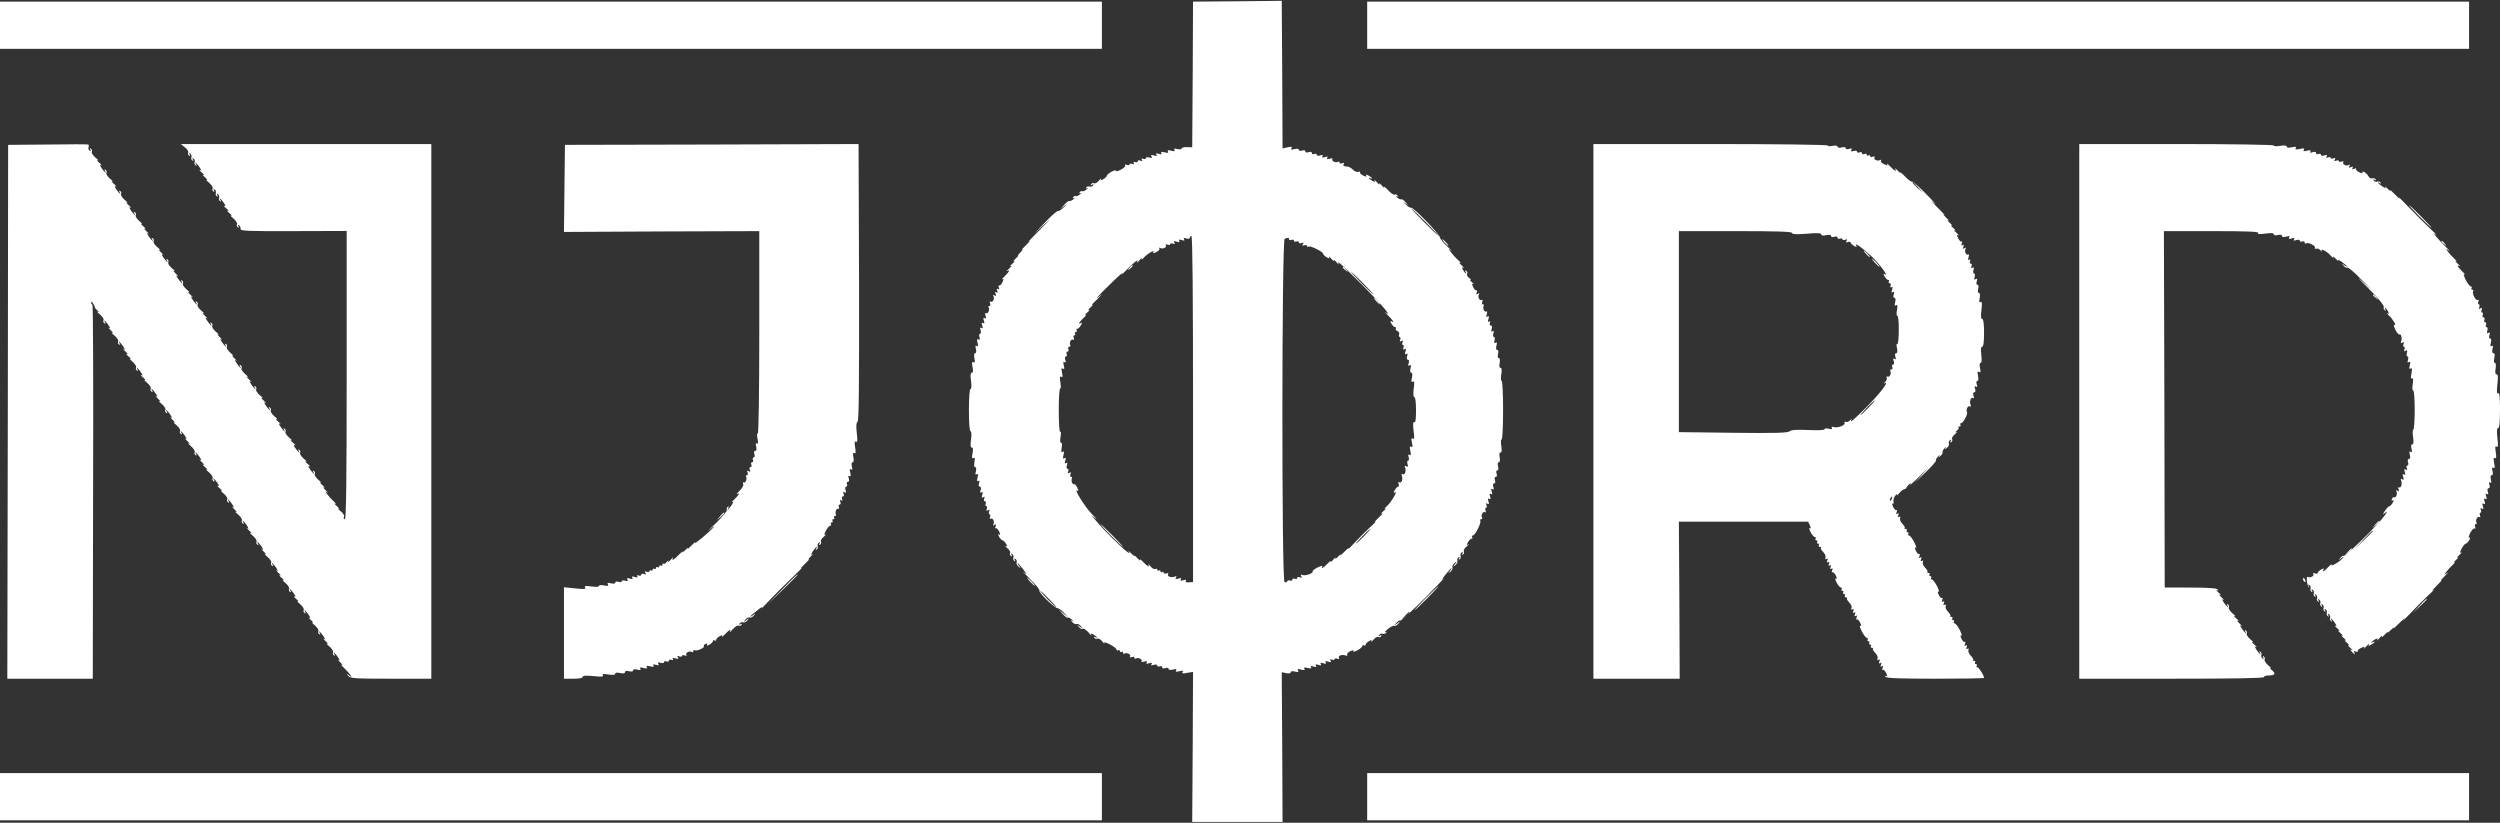 <svg width="2048" height="674" viewBox="0 0 2048 674" fill="none" xmlns="http://www.w3.org/2000/svg">
<rect x="0" y="0" width="2048" height="674" fill="#333333" stroke="none"/>
<path d="M1013.73 1.067L977.333 1.333L977.067 61.067L976.667 120.667L972.4 120.533C970 120.4 968 120.933 968 121.6C968 122.4 966.533 122.533 964.533 122.133C962.133 121.467 961.333 121.733 962.133 122.8C962.8 124 962 124.133 959.467 123.467C956.8 122.8 956 122.933 956.8 124.133C957.467 125.333 956.667 125.467 954.133 124.8C951.467 124.133 950.667 124.4 951.333 125.467C952 126.533 951.467 126.667 949.333 126C947.2 125.333 946.667 125.467 947.333 126.667C948 127.867 947.467 128 945.333 127.333C943.067 126.667 942.533 126.8 943.333 128.133C944.133 129.333 943.6 129.6 941.6 129.067C940 128.533 938.667 128.8 938.667 129.6C938.667 130.4 937.733 130.533 936.533 130.133C935.2 129.6 934.8 129.867 935.467 130.933C936.133 132 935.733 132.133 934.267 131.6C932.933 131.067 932 131.333 932 132.133C932 132.933 931.067 133.2 929.867 132.8C928.533 132.267 928.133 132.533 928.8 133.6C929.467 134.667 929.067 134.8 927.6 134.267C926.267 133.867 925.333 134 925.333 134.667C925.333 135.333 924.4 135.467 923.067 135.067C921.733 134.533 921.2 134.8 921.733 135.6C922.133 136.267 920.4 137.867 917.867 139.2C915.2 140.4 913.6 140.667 914 139.867C914.533 139.067 913.067 139.467 910.8 140.533C908.533 141.733 906.667 143.333 906.667 144C906.667 144.667 905.333 145.867 903.867 146.8C901.6 148 901.2 147.867 902 146.4C902.533 145.467 901.733 146.133 900.267 147.867C898.933 149.6 897.067 150.667 896.267 150.133C895.467 149.733 894.4 150 893.867 150.8C893.2 151.867 893.467 152 894.667 151.333C895.867 150.533 896.133 150.8 895.467 151.867C894.8 152.8 893.6 153.2 892.533 152.8C891.6 152.4 890.4 152.8 889.867 153.6C889.2 154.533 889.6 154.667 890.8 154.133C891.867 153.6 891.467 154 890.133 155.2C888.8 156.267 887.2 156.933 886.533 156.667C886 156.267 885.067 156.667 884.533 157.467C883.867 158.533 884.267 158.8 885.467 158.133C886.533 157.6 886.133 158 884.8 159.2C883.467 160.267 881.867 160.933 881.2 160.667C880.667 160.267 879.733 160.667 879.2 161.467C878.533 162.533 878.933 162.8 880.133 162.133C881.2 161.6 880.8 162 879.467 163.2C878.133 164.267 876.533 164.933 876 164.667C875.467 164.4 873.6 165.733 871.867 167.733L868.667 171.333L872 168.667C874.8 166.533 874.8 166.667 871.6 169.733C869.6 171.733 867.467 173.067 866.8 172.8C866.267 172.4 861.6 176.4 856.533 181.733L847.333 191.333L856.8 182.667C862 177.867 860.133 180 852.8 187.333C845.333 194.667 840.933 199.467 842.8 198C844.667 196.533 843.733 197.733 840.8 200.533C837.733 203.467 836.267 205.2 837.333 204.533C838.533 203.867 837.867 204.8 836 206.667C834.133 208.533 833.2 209.733 834 209.333C834.8 208.933 833.867 210.133 832 211.867C830.133 213.6 829.6 214.533 830.667 214C831.733 213.467 831.2 214.4 829.333 216C827.467 217.6 826.933 218.533 828 218C829.067 217.467 828.533 218.4 826.667 220C824.8 221.6 824.133 222.533 825.067 222C827.867 220.533 826.8 222.667 823.067 226.267C820.933 228.267 820.133 229.333 821.067 228.8C822.4 228 822.4 228.533 821.2 231.2C820.267 233.067 819.067 234.267 818.533 233.867C817.867 233.467 817.733 234.267 818.267 235.467C818.8 237.067 818.667 237.467 817.6 236.8C816.533 236.133 816.267 236.667 816.933 238.133C817.467 239.733 817.333 240.133 816.267 239.467C815.2 238.8 814.933 239.333 815.6 240.8C816.267 242.533 816 242.8 814.667 242C813.6 241.333 813.2 241.467 813.733 242.4C815.067 244.4 813.333 248.133 811.6 247.067C810.8 246.533 810.533 247.067 811.067 248.4C811.467 249.733 811.333 250.667 810.533 250.667C809.733 250.667 809.467 251.2 809.867 251.867C811.067 253.733 809.2 257.467 807.733 256.533C806.933 256 806.8 256.8 807.333 258.667C808 260.8 807.867 261.333 806.667 260.667C805.467 260 805.333 260.533 806 262.667C806.667 264.8 806.533 265.333 805.333 264.667C804.133 264 804 264.533 804.667 266.667C805.333 268.8 805.2 269.333 804 268.667C802.8 268 802.667 268.4 803.333 270.533C803.733 272 803.6 273.333 802.933 273.333C802.133 273.333 801.867 274.667 802.4 276.267C802.8 278.267 802.667 278.8 801.467 278.133C800.267 277.333 800.133 278.133 800.8 280.8C801.467 283.333 801.333 284.133 800.133 283.467C799.067 282.667 798.8 283.467 799.467 285.867C800 288 799.733 289.333 798.8 289.333C798 289.333 797.733 290.933 798.267 293.6C798.8 296.667 798.667 297.467 797.467 296.8C796.267 296 796 296.933 796.667 300.533C797.333 303.733 797.2 305.333 796.133 305.333C795.067 305.333 794.8 307.333 795.467 312C796 316 795.867 318.667 795.067 318.667C794.267 318.667 793.733 325.6 793.733 336C793.733 346.4 794.267 353.333 795.067 353.333C795.867 353.333 796 356 795.467 360C794.8 364.667 795.067 366.667 796.133 366.667C797.2 366.667 797.333 368.267 796.667 371.467C796 375.067 796.267 376 797.467 375.2C798.667 374.533 798.8 375.333 798.267 378.4C797.733 381.067 798 382.667 798.8 382.667C799.733 382.667 800 384 799.467 386.133C798.8 388.533 799.067 389.333 800.133 388.533C801.333 387.867 801.467 388.667 800.8 391.2C800.133 393.867 800.4 394.667 801.467 394C802.533 393.333 802.667 393.867 802 395.867C801.467 397.6 801.733 398.667 802.667 398.667C803.6 398.667 803.867 399.733 803.333 401.467C802.667 403.6 802.8 404 804 403.333C805.2 402.667 805.333 403.2 804.667 405.333C804 407.6 804.133 408.133 805.467 407.333C806.667 406.533 806.933 406.933 806.267 408.4C805.733 409.733 806 410.667 806.8 410.667C807.6 410.667 808 411.6 807.467 412.667C807.067 413.733 807.333 414.667 808 414.667C808.667 414.667 808.8 415.6 808.4 416.933C807.733 418.533 808 418.8 809.333 418C810.667 417.2 810.933 417.467 810.267 419.067C809.867 420.4 810 421.333 810.667 421.333C811.333 421.333 811.467 422.267 811.067 423.6C810.533 424.933 810.8 425.467 811.6 424.933C813.333 423.867 815.067 427.6 813.733 429.6C813.2 430.533 813.6 430.667 814.667 430C816 429.2 816.267 429.467 815.6 431.2C815.067 432.4 815.2 433.2 815.867 432.8C816.4 432.4 817.6 433.6 818.533 435.467C819.6 437.867 819.6 438.533 818.533 437.867C817.467 437.333 817.467 437.867 818.533 439.867C819.467 441.333 820.667 442.667 821.333 442.667C822 442.667 823.2 444 824.133 445.467C825.333 447.733 825.2 448.133 823.733 447.333C822.8 446.8 823.467 447.6 825.2 449.067C826.933 450.4 828 452.267 827.467 453.067C827.067 453.867 827.333 454.933 828.133 455.467C829.2 456.133 829.333 455.867 828.667 454.667C827.867 453.467 828.133 453.2 829.2 453.867C830.133 454.533 830.533 455.733 830.133 456.8C829.733 457.733 830.133 458.933 830.933 459.467C831.867 460.133 832 459.733 831.333 458.667C830.533 457.467 830.8 457.2 831.867 457.867C832.8 458.533 833.2 459.733 832.8 460.667C832.4 461.733 833.2 463.2 834.4 464.267C836.4 465.867 836.533 465.733 834.8 463.6C833.867 462.4 833.333 461.333 833.733 461.333C834 461.333 836 463.6 838.133 466.267C841.6 470.933 841.6 471.2 838.533 468.667C836.8 467.2 839.2 469.733 843.733 474.267C848.4 478.8 851.867 483.067 851.467 483.733C850.533 485.2 863.333 497.733 866.133 498.133C867.467 498.4 870 500.133 871.867 502.267L875.333 505.867L871.333 502.667L867.333 499.333L870.533 502.933C872.267 504.933 874.133 506.267 874.667 506C875.333 505.6 876.8 506.4 878.267 507.733C879.6 508.933 879.867 509.333 878.667 508.667C876.933 507.467 876.933 507.6 878.4 509.6C879.467 510.8 880.933 511.6 881.867 511.2C882.8 510.8 884.4 511.6 885.467 512.933C887.2 515.2 887.2 515.2 884.667 513.333C882.133 511.467 882.133 511.467 883.867 513.6C884.8 514.933 886.267 515.6 887.067 515.067C887.867 514.667 889.867 516 891.733 518.133C893.467 520.267 894.533 521.2 894 520.267C893.2 518.8 893.6 518.667 895.867 519.867C897.333 520.8 898.667 521.733 898.667 522.133C898.667 522.533 898 522.4 897.067 521.867C896.133 521.333 896 521.467 896.533 522.533C897.067 523.333 898.133 523.6 898.933 523.2C899.733 522.667 901.6 523.733 902.933 525.467C904.4 527.2 905.2 527.867 904.667 526.933C904 525.733 905.733 526.133 909.2 527.867C912.267 529.467 914.667 531.333 914.667 532.133C914.667 532.933 915.333 533.067 916 532.667C916.8 532.267 917.333 532.533 917.333 533.333C917.333 534.133 918 534.4 918.667 534C919.467 533.6 920 533.867 920 534.667C920 535.467 920.533 535.867 921.2 535.467C923.067 534.267 926.8 536.133 925.733 537.733C925.2 538.533 925.733 538.8 927.067 538.267C928.4 537.867 929.333 538 929.333 538.8C929.333 539.6 929.867 539.867 930.533 539.467C932.4 538.267 936.133 540.133 935.2 541.6C934.667 542.4 935.467 542.533 937.333 542C939.467 541.333 940 541.467 939.333 542.667C938.667 543.867 939.2 544 941.333 543.333C943.467 542.667 944 542.8 943.333 544C942.667 545.2 943.067 545.333 945.2 544.667C946.8 544.133 948 544.4 948 545.2C948 546 948.933 546.267 950 545.867C951.067 545.333 952 545.733 952 546.667C952 547.6 953.067 547.867 954.667 547.333C956.267 546.8 957.333 547.067 957.333 548C957.333 548.8 958.667 549.067 960.8 548.533C963.467 547.867 964.133 548 963.467 549.2C962.667 550.4 963.467 550.533 966.133 549.867C968.8 549.2 969.467 549.333 968.8 550.533C968 551.733 968.933 552 972.533 551.2L977.333 550.4L977.067 611.867L976.667 673.333H1013.73H1050.67L1050.4 612L1050 550.667L1053.73 551.467C1055.87 551.867 1057.33 551.6 1057.33 550.8C1057.33 549.867 1058.67 549.6 1060.8 550.133C1063.6 550.8 1064.13 550.667 1063.33 549.333C1062.53 548 1063.07 547.867 1065.87 548.533C1068.53 549.2 1069.33 549.067 1068.53 547.867C1067.87 546.667 1068.67 546.533 1071.2 547.2C1073.87 547.867 1074.67 547.6 1074 546.533C1073.33 545.467 1073.87 545.333 1076 546C1078.13 546.667 1078.67 546.533 1078 545.333C1077.33 544.133 1077.87 544 1080 544.667C1082.13 545.333 1082.67 545.2 1082 544C1081.33 542.8 1081.87 542.667 1084 543.333C1086.13 544 1086.67 543.867 1086 542.667C1085.33 541.467 1085.87 541.333 1088 542C1090.27 542.667 1090.8 542.533 1090 541.2C1089.2 540 1089.6 539.733 1091.07 540.4C1092.4 540.8 1093.33 540.667 1093.33 540C1093.33 539.333 1094.27 539.2 1095.6 539.6C1096.93 540.133 1097.47 539.867 1096.93 539.067C1095.73 537.2 1099.33 535.867 1102.27 536.933C1103.6 537.467 1104.13 537.2 1103.6 536.4C1103.07 535.733 1104.27 534.4 1106.13 533.467C1108.4 532.4 1109.2 532.4 1108.67 533.467C1108.13 534.267 1109.6 533.867 1111.87 532.8C1114.13 531.6 1116 530 1116 529.2C1116 528.4 1116.67 528.267 1117.33 528.667C1118.13 529.067 1118.67 528.933 1118.67 528.133C1118.67 527.333 1120 526.133 1121.47 525.2C1123.73 524 1124.13 524.133 1123.33 525.6C1122.8 526.533 1123.6 525.867 1125.07 524.133C1126.4 522.4 1128.27 521.333 1129.07 521.867C1129.87 522.267 1130.93 522 1131.47 521.2C1132.13 520.133 1131.87 520 1130.67 520.667C1129.47 521.467 1129.2 521.2 1129.87 520.133C1130.53 519.2 1131.73 518.8 1132.8 519.2C1133.73 519.6 1134.93 519.2 1135.47 518.4C1136.13 517.467 1135.73 517.333 1134.53 518C1133.47 518.533 1134.53 517.467 1136.67 515.467C1138.93 513.6 1141.33 512.267 1142.27 512.667C1143.07 512.933 1144.53 512.133 1145.6 510.933C1147.2 508.8 1147.07 508.8 1144.67 510.667C1142.13 512.533 1142.13 512.533 1143.87 510.267C1144.8 509.067 1146.4 508.133 1147.2 508.267C1148 508.533 1156.93 500.267 1167.2 490C1177.33 479.733 1184.27 472.533 1182.53 474C1180.67 475.6 1181.2 474.533 1184 470.933C1186.4 467.867 1188.67 465.333 1189.07 465.333C1189.33 465.333 1188.8 466.4 1187.87 467.6C1186.13 469.733 1186.27 469.867 1188.27 468.267C1189.47 467.2 1190.27 465.733 1189.87 464.8C1189.47 463.867 1190.27 462.267 1191.6 461.2C1193.87 459.467 1193.87 459.467 1192 462C1190.13 464.4 1190.13 464.533 1192.27 462.933C1193.47 461.867 1194.27 460.4 1193.87 459.333C1193.47 458.4 1193.87 457.2 1194.8 456.533C1195.87 455.867 1196.13 456.133 1195.33 457.333C1194.67 458.4 1194.8 458.8 1195.73 458.133C1196.53 457.6 1196.93 456.4 1196.53 455.467C1196.13 454.4 1196.53 453.2 1197.47 452.533C1198.53 451.867 1198.8 452.133 1198 453.333C1197.33 454.533 1197.47 454.8 1198.53 454.133C1199.33 453.6 1199.6 452.533 1199.2 451.733C1198.67 450.933 1199.73 449.067 1201.47 447.733C1203.2 446.267 1203.87 445.467 1202.93 446C1201.47 446.8 1201.33 446.4 1202.53 444.133C1203.47 442.667 1204.67 441.333 1205.47 441.333C1206.27 441.333 1206.4 440.667 1206 440C1205.6 439.333 1205.73 438.667 1206.53 438.667C1208.4 438.667 1213.6 428.267 1212.67 426.667C1212.27 425.867 1212.53 425.333 1213.33 425.333C1214.13 425.333 1214.53 424.8 1214.13 424.133C1212.93 422.267 1214.8 418.533 1216.4 419.6C1217.2 420.133 1217.47 419.6 1216.93 418.267C1216.53 416.933 1216.67 416 1217.33 416C1218 416 1218.13 415.067 1217.73 413.733C1217.07 412.267 1217.33 411.867 1218.53 412.667C1219.87 413.467 1220 412.933 1219.33 410.667C1218.67 408.533 1218.8 408 1220 408.667C1221.2 409.333 1221.33 408.8 1220.67 406.667C1220 404.533 1220.13 404 1221.33 404.667C1222.53 405.333 1222.67 404.8 1222 402.667C1221.33 400.533 1221.47 400 1222.67 400.667C1223.87 401.333 1224 400.933 1223.33 398.8C1222.8 397.067 1223.07 396 1224 396C1224.93 396 1225.2 394.933 1224.67 393.333C1224.13 391.733 1224.4 390.667 1225.33 390.667C1226.27 390.667 1226.53 389.6 1226 388C1225.47 386.4 1225.73 385.333 1226.67 385.333C1227.47 385.333 1227.73 384 1227.2 382C1226.67 380 1226.93 378.667 1227.87 378.667C1228.67 378.667 1228.93 377.2 1228.53 374.667C1228 372.133 1228.27 370.667 1229.2 370.667C1230.27 370.667 1230.4 368.933 1229.87 365.333C1229.33 362.4 1229.47 360 1230.13 360C1230.8 360 1231.33 349.2 1231.33 336C1231.33 322.8 1230.8 312 1230.13 312C1229.47 312 1229.33 309.6 1229.87 306.667C1230.4 303.067 1230.27 301.333 1229.2 301.333C1228.27 301.333 1228 299.867 1228.53 297.333C1228.93 294.8 1228.67 293.333 1227.87 293.333C1226.93 293.333 1226.67 292 1227.2 290C1227.73 287.867 1227.47 286.667 1226.53 286.667C1225.6 286.667 1225.33 285.467 1225.87 283.2C1226.53 280.667 1226.27 280 1225.2 280.8C1224 281.467 1223.87 280.933 1224.27 278.933C1224.8 277.333 1224.53 276 1223.73 276C1223.07 276 1222.93 274.667 1223.33 273.2C1224 271.067 1223.87 270.667 1222.67 271.333C1221.47 272 1221.33 271.6 1222 269.467C1222.53 267.733 1222.27 266.667 1221.33 266.667C1220.4 266.667 1220.13 265.733 1220.53 264.533C1221.07 263.333 1220.8 262.8 1219.87 263.467C1218.8 264 1218.67 263.333 1219.33 261.333C1220 259.2 1219.87 258.667 1218.67 259.333C1217.47 260 1217.33 259.467 1218 257.333C1218.53 255.467 1218.4 254.667 1217.6 255.2C1216.13 256.133 1214.27 252.4 1215.47 250.533C1215.87 249.867 1215.6 249.333 1214.8 249.333C1214 249.333 1213.87 248.4 1214.27 247.067C1214.8 245.733 1214.53 245.2 1213.73 245.733C1212 246.8 1210.27 243.067 1211.6 241.067C1212.13 240.133 1211.73 240 1210.67 240.667C1209.33 241.467 1209.07 241.2 1209.73 239.467C1210.27 238.267 1210.13 237.467 1209.47 237.867C1208.93 238.267 1207.73 237.067 1206.8 235.2C1205.6 232.533 1205.6 232 1206.93 232.667C1207.87 233.2 1207.47 232.533 1206.13 231.467C1204.67 230.267 1204 229.333 1204.67 229.333C1205.33 229.333 1204.8 228.533 1203.33 227.6C1202 226.533 1201.33 225.067 1201.87 224.267C1202.27 223.467 1202 222.4 1201.2 221.867C1200.13 221.333 1200 221.467 1200.53 222.4C1201.07 223.333 1201.2 224 1200.8 224C1200.4 224 1199.47 222.667 1198.53 221.2C1197.33 218.933 1197.47 218.533 1198.93 219.333C1199.87 219.867 1199.2 218.933 1197.33 217.333C1195.47 215.733 1194.93 214.8 1196 215.333C1197.07 215.867 1196.53 214.933 1194.67 213.2C1192.67 211.467 1190 208.533 1188.67 206.667C1186 203.333 1186 203.333 1188.67 205.2C1190.13 206.267 1188.8 204.8 1185.6 201.867C1182.4 199.067 1179.73 195.6 1179.47 194.267C1179.07 191.467 1157.33 169.2 1155.87 170.133C1155.33 170.4 1153.47 169.333 1151.73 167.733C1149.6 165.733 1149.47 165.333 1151.33 166.667C1154 168.667 1154 168.667 1151.47 165.733C1150.13 164 1148.53 162.933 1148 163.333C1147.47 163.6 1145.87 162.933 1144.53 161.867C1143.2 160.667 1142.8 160.267 1143.87 160.8C1145.07 161.467 1145.47 161.2 1144.8 160.133C1144.27 159.333 1143.2 158.933 1142.53 159.467C1141.87 159.867 1139.33 158.267 1137.07 155.733C1134.8 153.333 1133.33 152.267 1133.87 153.333C1134.4 154.4 1133.6 153.867 1132 152C1130.4 150.133 1129.47 149.6 1130 150.667C1130.53 151.733 1129.6 151.2 1128 149.333C1126.4 147.467 1125.47 146.8 1126 147.733C1126.8 149.2 1126.4 149.333 1124.13 148.133C1122.67 147.2 1121.33 146.267 1121.33 145.867C1121.33 145.467 1122 145.6 1122.67 146C1123.47 146.4 1124 146.533 1124 146.133C1124 145.733 1122.67 144.8 1121.2 143.867C1119.2 142.8 1118.67 142.8 1119.2 143.867C1119.87 144.933 1119.2 144.933 1116.8 143.867C1114.93 142.933 1113.73 141.733 1114.13 141.2C1114.53 140.533 1113.87 140.4 1112.8 140.8C1111.73 141.2 1109.73 140.4 1108.4 139.067C1107.07 137.733 1105.2 136.667 1104.4 136.533C1100.4 136.267 1099.87 135.867 1100.8 134.4C1101.47 133.333 1101.07 133.2 1099.6 133.733C1098.27 134.133 1097.33 134 1097.33 133.2C1097.33 132.4 1096.8 132.133 1096.13 132.533C1094.27 133.733 1090.53 131.867 1091.47 130.4C1092 129.6 1091.2 129.467 1089.33 130C1087.2 130.667 1086.67 130.533 1087.33 129.333C1088 128.133 1087.47 128 1085.33 128.667C1083.2 129.333 1082.67 129.2 1083.33 128C1084 126.8 1083.6 126.667 1081.47 127.333C1079.87 127.867 1078.67 127.6 1078.67 126.8C1078.67 126 1077.73 125.733 1076.67 126.133C1075.6 126.667 1074.67 126.267 1074.67 125.333C1074.67 124.4 1073.6 124.133 1072 124.667C1070.4 125.2 1069.33 124.933 1069.33 124C1069.33 123.067 1068.27 122.8 1066.67 123.333C1065.07 123.867 1064 123.6 1064 122.667C1064 121.867 1062.67 121.6 1060.53 122.133C1057.87 122.8 1057.2 122.667 1058 121.333C1058.8 120.133 1058 120 1054.8 120.667L1050.67 121.6L1050.4 61.067L1050 0.667L1013.73 1.067ZM1168 182C1174.27 188.267 1178.93 193.333 1178.67 193.333C1178.27 193.333 1172.93 188.267 1166.67 182C1160.4 175.733 1155.73 170.667 1156 170.667C1156.4 170.667 1161.73 175.733 1168 182ZM977.333 335.067V476.8L973.867 477.067C971.733 477.2 970.8 476.8 971.467 475.867C972 474.8 971.333 474.667 969.333 475.333C967.2 476 966.667 475.867 967.333 474.667C968 473.467 967.467 473.333 965.333 474C963.067 474.667 962.533 474.533 963.333 473.2C964.133 472 963.733 471.733 962.267 472.4C959.333 473.467 955.733 472.133 956.933 470.267C957.467 469.467 956.933 469.2 955.6 469.733C954.267 470.133 953.333 470 953.333 469.2C953.333 468.4 952.8 468.267 952 468.667C951.333 469.067 950.667 468.8 950.667 468C950.667 467.2 950.133 466.933 949.333 467.333C948.667 467.733 948 467.467 948 466.667C948 465.867 947.333 465.6 946.533 466.133C945.6 466.667 943.867 465.6 942.4 463.867C940.933 462.133 940.133 461.467 940.667 462.267C942.133 465.2 940 464.133 936.4 460.267C934.4 458.267 933.333 457.6 933.867 458.667C934.533 459.733 933.6 459.2 931.867 457.333C930.133 455.467 928.933 454.533 929.333 455.333C929.733 456.133 928.533 455.2 926.667 453.333C924.8 451.467 924 450.8 924.667 451.867C928.933 458.4 906.667 437.333 897.333 426L894 422L897.333 424.667C899.2 426.133 898 424.533 894.667 421.333C889.067 415.733 879.067 399.733 882.533 401.867C883.6 402.667 883.6 402 882.533 399.467C881.6 397.6 880.533 396.4 880 396.667C878.667 397.467 877.067 393.467 878.133 391.867C878.533 391.2 878.267 390.667 877.467 390.667C876.667 390.667 876.533 389.733 876.933 388.4C877.6 386.8 877.333 386.533 876 387.333C874.667 388.133 874.4 387.867 875.067 386.267C875.467 384.933 875.333 384 874.533 384C873.733 384 873.467 382.8 874 381.2C874.667 379.067 874.533 378.667 873.333 379.333C872.133 380 872 379.467 872.667 377.333C873.333 375.067 873.2 374.667 872 375.333C870.667 376.133 870.533 375.467 871.2 372.8C871.867 370.133 871.733 369.333 870.533 370.133C869.333 370.8 869.2 370 869.733 366.933C870.267 364.4 870 362.667 869.2 362.667C868.4 362.667 868.267 360.8 868.8 357.867C869.333 355.067 869.2 353.2 868.533 353.733C867.867 354.133 867.333 346.533 867.333 336C867.333 325.867 867.867 317.867 868.533 318.267C869.067 318.667 869.2 316.533 868.667 313.333C868 309.067 868.133 307.867 869.333 308.667C870.533 309.467 870.667 308.533 870 305.333C869.333 302 869.467 301.2 870.667 302C872 302.8 872.133 302.133 871.467 299.467C870.8 296.8 871.067 296 872.133 296.667C873.2 297.333 873.333 296.8 872.667 294.8C872.133 293.2 872.4 292 873.2 292C874 292 874.267 291.067 873.867 290C873.333 288.933 873.733 288 874.533 288C875.333 288 875.6 287.067 875.2 286C874.667 284.933 875.067 284 876 284C876.8 284 877.2 283.467 876.8 282.8C875.6 280.933 877.467 277.2 879.067 278.267C879.867 278.8 880.133 278.267 879.6 276.933C879.2 275.6 879.333 274.667 880.133 274.667C880.933 274.667 881.067 274 880.667 273.333C880.267 272.533 880.533 272 881.333 272C882.133 272 882.4 271.333 882 270.667C881.6 269.867 881.733 269.333 882.533 269.333C883.333 269.333 884.533 268 885.467 266.533C886.533 264.533 886.533 264 885.467 264.533C882.667 266.267 884 263.867 887.733 260.4C889.733 258.4 890.4 257.333 889.333 257.867C888.267 258.4 888.8 257.6 890.667 256C892.533 254.4 893.067 253.467 892 254C890.933 254.533 891.467 253.6 893.333 251.867C895.2 250.133 895.867 249.2 894.667 249.867C893.6 250.533 895.333 248.4 898.8 245.2C902.133 242 903.467 240.533 901.733 241.867C895.333 247.333 899.067 242.8 910.267 232C916.667 225.733 920.8 222.133 919.333 224.133C917.867 226 919.067 225.067 922 222C924.933 218.933 928.533 215.6 929.867 214.533C932.133 212.933 932.4 212.933 931.467 214.667C930.933 215.733 931.733 215.2 933.333 213.333C934.933 211.467 935.867 210.933 935.333 212C934.8 213.067 935.6 212.667 936.933 211.2C939.6 208 946.267 204.133 944.8 206.533C944.133 207.6 944.8 207.6 947.2 206.533C949.067 205.6 950.267 204.4 949.733 203.6C949.333 202.8 949.6 202.667 950.4 203.067C952.4 204.4 956.133 202.667 955.067 200.933C954.533 200.133 955.067 199.867 956.4 200.4C957.733 200.8 958.667 200.667 958.667 200C958.667 199.333 959.6 199.2 960.933 199.6C962.4 200.267 962.8 200 962 198.8C961.2 197.467 961.733 197.333 964 198C966.133 198.667 966.667 198.533 966 197.333C965.333 196.133 965.867 196 968 196.667C970.133 197.333 970.667 197.2 970 196C969.333 194.8 969.733 194.667 971.867 195.333C973.467 195.867 974.667 195.6 974.667 194.8C974.667 194 975.333 193.333 976 193.333C976.933 193.333 977.333 241.467 977.333 335.067ZM1056 196C1056 196.667 1056.93 196.933 1058 196.533C1059.07 196 1060 196.4 1060 197.2C1060 198 1060.93 198.267 1062 197.867C1063.07 197.333 1064 197.733 1064 198.533C1064 199.333 1064.93 199.6 1066.27 199.067C1067.87 198.4 1068.13 198.667 1067.33 200C1066.53 201.333 1066.8 201.6 1068.4 200.933C1069.73 200.533 1070.67 200.667 1070.67 201.467C1070.67 202.267 1071.2 202.4 1072 202C1073.47 201.067 1084 206.267 1084 208C1084 208.667 1085.33 209.867 1086.8 210.8C1089.07 212 1089.47 211.867 1088.67 210.4C1088.13 209.467 1089.07 210.133 1090.67 212C1092.27 213.867 1093.2 214.4 1092.67 213.333C1092.13 212.267 1093.07 212.8 1094.67 214.667C1096.27 216.533 1097.07 217.067 1096.53 216C1094.93 212.8 1098.4 216 1116 233.467C1130.93 248.4 1141.33 260.533 1135.33 256.133C1133.87 255.067 1134.67 256 1137.07 258.4C1141.2 262.4 1142.8 265.067 1139.87 263.2C1138.8 262.667 1138.8 263.2 1139.87 265.2C1140.8 266.667 1142 268 1142.8 268C1143.6 268 1143.87 268.533 1143.47 269.2C1143.07 269.867 1143.6 270.8 1144.8 271.2C1146 271.733 1146.67 272.933 1146.13 274C1145.73 275.067 1146 276 1146.67 276C1147.33 276 1147.47 276.933 1147.07 278.267C1146.4 279.867 1146.67 280.133 1148 279.333C1149.33 278.533 1149.6 278.8 1148.93 280.4C1148.53 281.733 1148.67 282.667 1149.33 282.667C1150 282.667 1150.13 283.6 1149.73 284.933C1149.07 286.4 1149.33 286.8 1150.53 286C1151.87 285.2 1152 285.733 1151.33 288C1150.67 290.133 1150.8 290.667 1152 290C1153.2 289.333 1153.33 289.733 1152.67 291.867C1152.13 293.6 1152.4 294.667 1153.33 294.667C1154.27 294.667 1154.53 295.733 1154 297.467C1153.33 299.6 1153.47 300 1154.67 299.333C1156 298.533 1156.13 299.2 1155.47 301.867C1154.93 304 1155.2 305.333 1156.13 305.333C1157.07 305.333 1157.2 306.8 1156.67 309.467C1156 312.667 1156.13 313.467 1157.33 312.667C1158.67 311.867 1158.8 313.067 1158.13 318.4C1157.6 322.933 1157.73 325.333 1158.67 325.333C1159.47 325.333 1160 329.6 1160 336.133C1160 343.467 1159.6 346.533 1158.53 345.867C1157.6 345.333 1157.33 347.333 1158 352.667C1158.8 358.667 1158.67 360.133 1157.33 359.333C1156.13 358.533 1156 359.333 1156.67 362.667C1157.33 365.867 1157.2 366.8 1156 366C1154.8 365.2 1154.67 366.133 1155.33 369.333C1156 372.533 1155.87 373.467 1154.67 372.667C1153.47 372 1153.33 372.4 1154 374.533C1154.4 376 1154.27 377.333 1153.6 377.333C1152.8 377.333 1152.53 378.667 1153.07 380.267C1153.6 382.4 1153.33 382.8 1152 382C1150.67 381.2 1150.4 381.467 1151.07 383.067C1152.13 386 1150.8 389.6 1148.93 388.4C1148.13 387.867 1147.87 388.4 1148.4 389.733C1149.47 392.667 1148.13 396.267 1146.27 395.067C1145.47 394.533 1145.2 395.067 1145.73 396.4C1146.13 397.733 1146 398.667 1145.33 398.667C1144.67 398.667 1143.47 400 1142.53 401.467C1141.47 403.6 1141.47 404.133 1142.67 403.333C1145.47 401.6 1139.87 411.2 1136.27 414.533C1134.27 416.267 1133.6 417.2 1134.67 416.667C1135.73 416.133 1135.2 417.067 1133.33 418.667C1131.47 420.267 1130.93 421.2 1132 420.667C1133.07 420.133 1131.87 421.733 1129.2 424.267C1126.67 426.667 1125.47 428 1126.67 427.333C1127.87 426.533 1125.87 428.8 1122.13 432.133C1118.53 435.467 1112.8 441.2 1109.47 444.8C1106.13 448.533 1104 450.533 1104.67 449.333C1105.47 448.133 1104 449.333 1101.47 451.867C1098.93 454.533 1097.47 455.733 1098.13 454.667C1098.8 453.467 1097.87 454.133 1096.13 456C1094.4 457.867 1093.47 458.4 1094 457.333C1094.53 456.267 1093.6 456.8 1092 458.667C1090.4 460.533 1089.6 461.067 1090.13 460C1090.67 458.933 1089.6 459.6 1087.6 461.6C1084.13 465.333 1081.73 466.667 1083.33 464C1083.87 463.2 1082.13 463.6 1079.47 464.8C1076.93 466.133 1075.07 467.467 1075.33 468C1076.27 469.467 1069.6 472 1067.07 471.067C1065.47 470.4 1065.2 470.667 1066 472C1066.8 473.333 1066.53 473.6 1064.93 472.933C1063.6 472.4 1062.67 472.667 1062.67 473.467C1062.67 474.267 1061.73 474.667 1060.67 474.133C1059.6 473.733 1058.67 474 1058.67 474.8C1058.67 475.6 1057.87 476 1056.8 475.6C1055.73 475.2 1054.67 475.467 1054.4 476.267C1054.13 477.067 1053.07 477.333 1052.27 476.8C1049.87 475.333 1050 196.533 1052.4 195.6C1055.07 194.533 1056 194.533 1056 196ZM1116.67 232C1121.73 237.067 1125.6 241.333 1125.2 241.333C1124.93 241.333 1120.4 237.067 1115.33 232C1110.27 226.8 1106.4 222.667 1106.8 222.667C1107.07 222.667 1111.6 226.8 1116.67 232ZM1117.33 439.333C1114.13 442.667 1111.2 445.333 1110.8 445.333C1110.4 445.333 1112.8 442.667 1116 439.333C1119.2 436 1122.13 433.333 1122.53 433.333C1122.93 433.333 1120.53 436 1117.33 439.333ZM859.333 490.667C862.933 494.267 865.6 497.333 865.2 497.333C864.8 497.333 861.6 494.267 858 490.667C854.4 486.933 851.733 484 852.133 484C852.533 484 855.733 486.933 859.333 490.667ZM1154.67 501.733C1154.67 502 1153.07 503.6 1151.07 505.467L1147.33 508.667L1150.53 504.933C1153.6 501.6 1154.67 500.667 1154.67 501.733Z" fill="white"/>
<path d="M925.2 219.6C923.467 221.733 923.6 221.867 925.733 220.133C927.867 218.4 928.533 217.333 927.467 217.333C927.2 217.333 926.133 218.4 925.2 219.6Z" fill="white"/>
<path d="M910 438.667C915.067 443.733 919.6 448 919.867 448C920.267 448 916.4 443.733 911.334 438.667C906.267 433.467 901.734 429.333 901.467 429.333C901.067 429.333 904.934 433.467 910 438.667Z" fill="white"/>
<path d="M1100 219.2C1100 219.467 1101.07 220.533 1102.4 221.467C1104.4 223.2 1104.53 223.067 1102.8 220.933C1101.07 218.8 1100 218.133 1100 219.2Z" fill="white"/>
<path d="M1127.33 246.667C1128.67 248.133 1130 249.333 1130.4 249.333C1130.8 249.333 1130 248.133 1128.67 246.667C1127.33 245.2 1126 244 1125.6 244C1125.2 244 1126 245.2 1127.33 246.667Z" fill="white"/>
<path d="M0 20.667V40H451.333H902.667V20.667V1.333H451.333H0V20.667Z" fill="white"/>
<path d="M1120 20.667V40H1571.33H2022.67V20.667V1.333H1571.33H1120V20.667Z" fill="white"/>
<path d="M39.067 118.4L6.667 118.667L6.4 337.333L6 556H40.933H76L76.267 403.2C76.533 319.2 76.267 250.133 75.733 249.733C75.067 249.467 74.667 248.4 74.667 247.6C74.8 246 77.333 249.6 77.6 251.6C77.733 252.267 78.667 253.467 79.867 254.4C81.467 255.867 81.6 256 80 255.333C78.933 254.8 79.733 255.867 81.867 257.6C84 259.467 85.333 261.6 84.8 262.4C84.4 263.2 84.667 264.267 85.467 264.8C86.533 265.333 86.667 265.2 86.133 264.267C84.133 260.933 86.533 262.933 88.8 266.267C90.533 268.933 90.533 269.6 89.2 268.667C88.133 267.867 88.8 268.8 90.667 270.533C92.533 272.267 93.067 273.2 92 272.667C90.933 272.133 91.733 273.2 93.867 274.933C96 276.8 97.333 278.933 96.8 279.733C96.4 280.533 96.667 281.6 97.467 282.133C98.533 282.667 98.667 282.533 98.133 281.6C96.133 278.267 98.533 280.267 100.8 283.6C102.533 286.267 102.533 286.933 101.2 286C100.133 285.2 100.8 286.133 102.667 287.867C104.533 289.6 105.067 290.533 104 290C102.933 289.467 103.467 290.4 105.333 292C107.2 293.6 107.733 294.533 106.667 294C105.6 293.467 106.4 294.533 108.533 296.267C110.667 298.133 112 300.267 111.467 301.067C111.067 301.867 111.333 302.933 112.133 303.467C113.2 304 113.333 303.867 112.8 302.933C110.8 299.733 113.067 301.467 115.333 304.8C116.933 307.2 117.067 308 115.867 307.333C114.8 306.8 115.467 307.733 117.333 309.333C119.2 310.933 119.733 311.867 118.667 311.333C117.6 310.8 118.4 311.867 120.533 313.6C122.667 315.467 124 317.6 123.467 318.4C123.067 319.2 123.333 320.267 124.133 320.8C125.2 321.333 125.333 321.2 124.8 320.267C122.8 316.933 125.2 318.933 127.467 322.267C129.2 324.933 129.2 325.6 127.867 324.667C126.8 323.867 127.467 324.8 129.333 326.533C131.2 328.267 131.733 329.2 130.667 328.667C129.6 328.133 130.4 329.2 132.533 330.933C134.667 332.8 136 334.933 135.467 335.733C135.067 336.533 135.333 337.6 136.133 338.133C137.2 338.667 137.333 338.533 136.8 337.6C134.8 334.267 137.2 336.267 139.467 339.6C141.2 342.267 141.2 342.933 139.867 342C138.8 341.2 139.467 342.133 141.333 343.867C143.2 345.6 143.733 346.533 142.667 346C141.6 345.467 142.4 346.533 144.533 348.267C146.667 350.133 148 352.267 147.467 353.067C147.067 353.867 147.333 354.933 148.133 355.467C149.2 356 149.333 355.867 148.8 354.933C146.8 351.6 149.2 353.6 151.467 356.933C153.2 359.6 153.2 360.267 151.867 359.333C150.8 358.533 151.467 359.467 153.333 361.2C155.2 362.933 155.733 363.867 154.667 363.333C153.6 362.8 154.4 363.867 156.533 365.6C158.667 367.467 160 369.6 159.467 370.4C159.067 371.2 159.333 372.267 160.133 372.8C161.2 373.333 161.333 373.2 160.8 372.267C158.8 368.933 161.2 370.933 163.467 374.267C165.2 376.933 165.2 377.6 163.867 376.667C162.8 375.867 163.467 376.8 165.333 378.533C167.2 380.267 167.733 381.2 166.667 380.667C165.6 380.133 166.133 381.067 168 382.667C169.867 384.267 170.4 385.2 169.333 384.667C168.267 384.133 169.067 385.2 171.2 386.933C173.333 388.8 174.667 390.933 174.133 391.733C173.733 392.533 174 393.6 174.8 394.133C175.867 394.667 176 394.533 175.467 393.6C173.467 390.4 175.733 392.133 178 395.467C179.6 397.867 179.733 398.667 178.533 398C177.467 397.467 178.133 398.4 180 400C181.867 401.6 182.4 402.533 181.333 402C180.267 401.467 181.067 402.533 183.2 404.267C185.333 406.133 186.667 408.267 186.133 409.067C185.733 409.867 186 410.933 186.8 411.467C187.867 412 188 411.867 187.467 410.933C185.467 407.6 187.867 409.6 190.133 412.933C191.867 415.6 191.867 416.267 190.533 415.333C189.467 414.533 190.133 415.467 192 417.2C193.867 418.933 194.4 419.867 193.333 419.333C192.267 418.8 193.067 419.867 195.2 421.6C197.333 423.467 198.667 425.6 198.133 426.4C197.733 427.2 198 428.267 198.8 428.8C199.867 429.333 200 429.2 199.467 428.267C197.467 424.933 199.867 426.933 202.133 430.267C203.867 432.933 203.867 433.6 202.533 432.667C201.467 431.867 202.133 432.8 204 434.533C205.867 436.267 206.4 437.2 205.333 436.667C204.267 436.133 205.067 437.2 207.2 438.933C209.333 440.8 210.667 442.933 210.133 443.733C209.733 444.533 210 445.6 210.8 446.133C211.867 446.667 212 446.533 211.467 445.6C209.467 442.267 211.867 444.267 214.133 447.6C215.867 450.267 215.867 450.933 214.533 450C213.467 449.2 214.133 450.133 216 451.867C217.867 453.6 218.4 454.533 217.333 454C216.267 453.467 217.067 454.533 219.2 456.267C221.333 458.133 222.667 460.267 222.133 461.067C221.733 461.867 222 462.933 222.8 463.467C223.867 464 224 463.867 223.467 462.933C221.467 459.6 223.867 461.6 226.133 464.933C227.867 467.6 227.867 468.267 226.533 467.333C225.467 466.533 226.133 467.467 228 469.2C229.867 470.933 230.4 471.867 229.333 471.333C228.267 470.8 228.8 471.733 230.667 473.333C232.533 474.933 233.067 475.867 232 475.333C230.933 474.8 231.733 475.867 233.867 477.6C236 479.467 237.333 481.6 236.8 482.4C236.4 483.2 236.667 484.267 237.467 484.8C238.533 485.333 238.667 485.2 238.133 484.267C236.133 481.067 238.4 482.8 240.667 486.133C242.267 488.533 242.4 489.333 241.2 488.667C240.133 488.133 240.8 489.067 242.667 490.667C244.533 492.267 245.067 493.2 244 492.667C242.933 492.133 243.733 493.2 245.867 494.933C248 496.8 249.333 498.933 248.8 499.733C248.4 500.533 248.667 501.6 249.467 502.133C250.533 502.667 250.667 502.533 250.133 501.6C248.133 498.267 250.533 500.267 252.8 503.6C254.533 506.267 254.533 506.933 253.2 506C252.133 505.2 252.8 506.133 254.667 507.867C256.533 509.6 257.067 510.533 256 510C254.933 509.467 255.733 510.533 257.867 512.267C260 514.133 261.333 516.267 260.8 517.067C260.4 517.867 260.667 518.933 261.467 519.467C262.533 520 262.667 519.867 262.133 518.933C260.133 515.6 262.533 517.6 264.8 520.933C266.533 523.6 266.533 524.267 265.2 523.333C264.133 522.533 264.8 523.467 266.667 525.2C268.533 526.933 269.067 527.867 268 527.333C266.933 526.8 267.733 527.867 269.867 529.6C272 531.467 273.333 533.6 272.8 534.4C272.4 535.2 272.667 536.267 273.467 536.8C274.533 537.333 274.667 537.2 274.133 536.267C272.133 532.933 274.533 534.933 276.8 538.267C278.533 540.933 278.533 541.6 277.2 540.667C276.133 539.867 276.8 540.8 278.667 542.533C280.533 544.267 281.067 545.2 280 544.667C278.933 544.133 279.6 545.067 281.467 546.8C283.333 548.533 285.733 551.2 286.8 552.667C288.533 555.2 288.533 555.2 286 553.333C283.467 551.467 283.467 551.467 285.2 553.6C286.8 555.733 290.133 556 320.133 556H353.333V336.933V118H250.667H148.133L151.6 120.8C153.467 122.267 154.667 124.267 154.133 125.067C153.733 125.867 154 126.933 154.8 127.467C155.867 128.133 156 127.867 155.333 126.667C154.533 125.467 154.8 125.2 155.867 125.867C156.8 126.533 157.2 127.733 156.8 128.8C156.4 129.733 156.8 130.933 157.6 131.467C158.533 132.133 158.667 131.733 158 130.667C157.2 129.467 157.467 129.2 158.533 129.867C159.467 130.533 159.867 131.733 159.467 132.8C159.067 133.733 159.467 134.933 160.267 135.467C161.2 136 161.333 135.867 160.8 134.933C158.8 131.733 161.067 133.467 163.333 136.8C164.933 139.2 165.067 140 163.867 139.333C162.8 138.8 163.467 139.733 165.333 141.333C167.2 142.933 167.733 143.867 166.667 143.333C165.6 142.8 166.133 143.733 168 145.333C169.867 146.933 170.4 147.867 169.333 147.333C168.267 146.8 169.067 147.867 171.2 149.6C173.333 151.467 174.667 153.6 174.133 154.4C173.733 155.2 174 156.267 174.8 156.8C175.867 157.467 176 157.2 175.333 156C174.533 154.8 174.8 154.533 175.867 155.2C176.8 155.867 177.2 157.067 176.8 158.133C176.4 159.067 176.8 160.267 177.6 160.8C178.533 161.467 178.667 161.067 178 160C177.2 158.8 177.467 158.533 178.533 159.2C179.467 159.867 179.867 161.067 179.467 162.133C179.067 163.067 179.467 164.267 180.267 164.8C181.2 165.333 181.333 165.2 180.8 164.267C178.8 161.067 181.067 162.8 183.333 166.133C184.933 168.533 185.067 169.333 183.867 168.667C182.8 168.133 183.467 169.067 185.333 170.667C187.2 172.267 187.733 173.2 186.667 172.667C185.6 172.133 186.133 173.067 188 174.667C189.867 176.267 190.4 177.2 189.333 176.667C188.267 176.133 189.067 177.2 191.2 178.933C193.333 180.8 194.667 182.933 194.133 183.733C193.733 184.533 194 185.6 194.8 186.133C195.867 186.8 196 186.533 195.333 185.333C194.667 184.133 194.8 183.867 195.867 184.533C196.667 185.067 197.2 186.4 197.067 187.467C196.667 189.2 202.667 189.467 240.4 189.333L284 189.2V307.333C284 392.667 283.6 425.333 282.533 425.333C281.733 425.333 281.333 424.4 281.733 423.333C282.267 422.267 281.067 420.267 278.933 418.667C276.933 417.067 276.267 416.133 277.333 416.667C278.4 417.2 277.867 416.267 276 414.667C274.133 413.067 273.6 412.133 274.667 412.667C275.733 413.2 275.067 412.267 273.2 410.533C271.333 408.8 268.933 406.133 267.867 404.667C266.267 402.267 266.267 402.133 268 403.333C269.2 404 268.533 403.2 266.667 401.467C264.8 399.733 264.267 398.8 265.333 399.333C266.4 399.867 265.867 398.933 264 397.333C262.133 395.733 261.6 394.8 262.667 395.333C263.733 395.867 262.933 394.8 260.8 393.067C258.667 391.2 257.333 389.067 257.867 388.267C258.267 387.467 258 386.4 257.2 385.867C256.133 385.333 256 385.467 256.533 386.4C258.533 389.6 256.267 387.867 254 384.533C252.4 382.133 252.267 381.333 253.467 382C254.533 382.533 253.867 381.6 252 380C250.133 378.4 249.6 377.467 250.667 378C251.733 378.533 250.933 377.467 248.8 375.733C246.667 373.867 245.333 371.733 245.867 370.933C246.267 370.133 246 369.067 245.2 368.533C244.133 368 244 368.133 244.533 369.067C246.533 372.267 244.267 370.533 242 367.2C240.4 364.8 240.267 364 241.467 364.667C242.533 365.2 241.867 364.267 240 362.667C238.133 361.067 237.6 360.133 238.667 360.667C239.733 361.2 238.933 360.133 236.8 358.4C234.667 356.533 233.333 354.4 233.867 353.6C234.267 352.8 234 351.733 233.2 351.2C232.133 350.667 232 350.8 232.533 351.733C234.533 355.067 232.133 353.067 229.867 349.6C228.133 347.067 228.133 346.4 229.467 347.333C230.533 348 229.867 347.2 228 345.467C226.133 343.733 225.6 342.8 226.667 343.333C227.733 343.867 226.933 342.8 224.8 341.067C222.667 339.2 221.333 337.067 221.867 336.267C222.267 335.467 222 334.4 221.2 333.867C220.133 333.333 220 333.467 220.533 334.4C222.533 337.733 220.133 335.733 217.867 332.267C216.133 329.733 216.133 329.067 217.467 330C218.533 330.667 217.867 329.867 216 328.133C214.133 326.4 213.6 325.467 214.667 326C215.733 326.533 214.933 325.467 212.8 323.733C210.667 321.867 209.333 319.733 209.867 318.933C210.267 318.133 210 317.067 209.2 316.533C208.133 316 208 316.133 208.533 317.067C210.533 320.4 208.133 318.4 205.867 314.933C204.133 312.4 204.133 311.733 205.467 312.667C206.533 313.333 205.867 312.533 204 310.8C202.133 309.067 201.6 308.133 202.667 308.667C203.733 309.2 202.933 308.133 200.8 306.4C198.667 304.533 197.333 302.4 197.867 301.6C198.267 300.8 198 299.733 197.2 299.2C196.133 298.667 196 298.8 196.533 299.733C198.533 303.067 196.133 301.067 193.867 297.6C192.133 295.067 192.133 294.4 193.467 295.333C194.533 296 193.867 295.2 192 293.467C190.133 291.733 189.6 290.8 190.667 291.333C191.733 291.867 190.933 290.8 188.8 289.067C186.667 287.2 185.333 285.067 185.867 284.267C186.267 283.467 186 282.4 185.2 281.867C184.133 281.333 184 281.467 184.533 282.4C186.533 285.733 184.133 283.733 181.867 280.267C180.133 277.733 180.133 277.067 181.467 278C182.533 278.667 181.867 277.867 180 276.133C178.133 274.4 177.6 273.467 178.667 274C179.733 274.533 178.933 273.467 176.8 271.733C174.667 269.867 173.333 267.733 173.867 266.933C174.267 266.133 174 265.067 173.2 264.533C172.133 264 172 264.133 172.533 265.067C174.533 268.4 172.133 266.4 169.867 262.933C168.133 260.4 168.133 259.733 169.467 260.667C170.533 261.333 169.867 260.533 168 258.8C166.133 257.067 165.6 256.133 166.667 256.667C167.733 257.2 166.933 256.133 164.8 254.4C162.667 252.533 161.333 250.4 161.867 249.6C162.267 248.8 162 247.733 161.2 247.2C160.133 246.667 160 246.8 160.533 247.733C162.533 251.067 160.133 249.067 157.867 245.6C156.133 243.067 156.133 242.4 157.467 243.333C158.533 244 157.867 243.2 156 241.467C154.133 239.733 153.6 238.8 154.667 239.333C155.733 239.867 154.933 238.8 152.8 237.067C150.667 235.2 149.333 233.067 149.867 232.267C150.267 231.467 150 230.4 149.2 229.867C148.133 229.333 148 229.467 148.533 230.4C150.533 233.733 148.133 231.733 145.867 228.267C144.133 225.733 144.133 225.067 145.467 226C146.533 226.667 145.867 225.867 144 224.133C142.133 222.4 141.6 221.467 142.667 222C143.733 222.533 142.933 221.467 140.8 219.733C138.667 217.867 137.333 215.733 137.867 214.933C138.267 214.133 138 213.067 137.2 212.533C136.133 212 136 212.133 136.533 213.067C138.533 216.4 136.133 214.4 133.867 210.933C132.133 208.4 132.133 207.733 133.467 208.667C134.533 209.333 133.867 208.533 132 206.8C130.133 205.067 129.6 204.133 130.667 204.667C131.733 205.2 130.933 204.133 128.8 202.4C126.667 200.533 125.333 198.4 125.867 197.6C126.267 196.8 126 195.733 125.2 195.2C124.133 194.667 124 194.8 124.533 195.733C126.533 199.067 124.133 197.067 121.867 193.6C120.133 191.067 120.133 190.4 121.467 191.333C122.533 192 121.867 191.2 120 189.467C118.133 187.733 117.6 186.8 118.667 187.333C119.733 187.867 119.2 186.933 117.333 185.333C115.467 183.733 114.933 182.8 116 183.333C117.067 183.867 116.267 182.8 114.133 181.067C112 179.2 110.667 177.067 111.2 176.267C111.6 175.467 111.333 174.4 110.533 173.867C109.467 173.333 109.333 173.467 109.867 174.4C111.867 177.6 109.6 175.867 107.333 172.533C105.733 170.133 105.6 169.333 106.8 170C107.867 170.533 107.2 169.6 105.333 168C103.467 166.4 102.933 165.467 104 166C105.067 166.533 104.267 165.467 102.133 163.733C100 161.867 98.667 159.733 99.2 158.933C99.6 158.133 99.333 157.067 98.533 156.533C97.467 156 97.333 156.133 97.867 157.067C99.867 160.267 97.6 158.533 95.333 155.2C93.733 152.8 93.6 152 94.8 152.667C95.867 153.2 95.2 152.267 93.333 150.667C91.467 149.067 90.933 148.133 92 148.667C93.067 149.2 92.267 148.133 90.133 146.4C88 144.533 86.667 142.4 87.2 141.6C87.6 140.8 87.333 139.733 86.533 139.2C85.467 138.667 85.333 138.8 85.867 139.733C87.867 142.933 85.6 141.2 83.333 137.867C81.733 135.467 81.6 134.667 82.8 135.333C83.867 135.867 83.2 134.933 81.333 133.333C79.467 131.733 78.933 130.8 80 131.333C81.067 131.867 80.267 130.8 78.133 129.067C76 127.2 74.667 125.067 75.2 124.267C75.6 123.467 75.333 122.4 74.533 121.867C73.467 121.2 73.333 121.467 74 122.667C74.8 123.867 74.533 124.133 73.467 123.467C72.533 122.8 72.133 121.6 72.533 120.533C72.933 119.6 72.8 118.533 72.267 118.4C71.733 118.133 56.8 118.133 39.067 118.4Z" fill="white"/>
<path d="M583.067 118.4L462.8 118.667L462.4 154.4L462 190L542 189.6L622 189.333V272.533C622 320.667 621.467 355.467 620.8 355.067C620.133 354.533 620 356.4 620.533 359.333C621.2 362.8 621.067 364 620 363.333C619.067 362.667 618.8 363.6 619.467 365.867C620 368.133 619.733 369.333 618.667 369.333C617.733 369.333 617.467 370.4 618 372C618.533 373.467 618.267 374.667 617.467 374.667C616.667 374.667 616.4 375.6 616.8 376.667C617.333 377.733 616.933 378.667 616.133 378.667C615.333 378.667 615.067 379.6 615.467 380.667C616 381.733 615.6 382.667 614.8 382.667C614 382.667 613.733 383.6 614.267 384.933C614.933 386.533 614.667 386.8 613.333 386C612 385.2 611.733 385.467 612.4 387.067C612.8 388.4 612.667 389.333 611.867 389.333C611.067 389.333 610.8 389.867 611.2 390.533C612.267 392.267 610.667 396.133 609.2 395.2C608.533 394.8 608.4 395.467 608.8 396.533C609.333 397.733 608 400 605.733 402.133C603.733 404.133 602.8 405.333 603.733 404.8C606.533 403.2 605.467 405.333 601.733 408.933C599.6 410.933 598.8 412 599.867 411.333C601.067 410.667 600.8 411.467 599.333 413.867C597.067 417.2 594.8 418.933 596.8 415.733C597.333 414.8 597.2 414.667 596.133 415.2C595.333 415.733 595.067 416.8 595.467 417.6C596 418.4 591.867 423.2 586.533 428.533C581.067 433.733 578.667 436.133 581.2 434C583.733 431.733 585.333 430.667 584.933 431.467C584.4 432.4 580.267 436.267 575.733 440.133C571.067 444 568.267 446 569.333 444.533C570.4 443.067 569.333 444 566.8 446.533C564.267 449.2 562.8 450.4 563.467 449.333C564.133 448.133 563.2 448.8 561.333 450.667C559.467 452.533 558.533 453.2 559.2 452C559.867 450.933 558.667 452 556.267 454.267C552 458.8 549.867 460 551.333 456.933C551.867 456.133 550.933 456.8 549.333 458.667C547.733 460.533 546.8 461.067 547.333 460C547.867 458.667 547.6 458.8 546.267 460.267C545.2 461.6 544 462.267 543.6 461.733C543.067 461.333 542.667 461.6 542.667 462.533C542.667 463.467 542.133 463.733 541.333 463.333C540.667 462.933 540 463.2 540 464C540 464.8 539.467 465.067 538.667 464.667C538 464.267 537.333 464.533 537.333 465.333C537.333 466.133 536.8 466.4 536 466C535.333 465.6 534.667 465.867 534.667 466.667C534.667 467.467 534.133 467.733 533.333 467.333C532.667 466.933 532 467.067 532 467.867C532 468.667 531.067 468.8 529.733 468.4C528.133 467.733 527.867 468 528.667 469.333C529.467 470.667 529.2 470.933 527.6 470.267C526.267 469.733 525.333 470 525.333 470.8C525.333 471.6 524.4 471.867 523.2 471.467C522 470.933 521.467 471.2 522.133 472.133C522.667 473.2 522 473.333 520 472.667C517.867 472 517.333 472.133 518 473.333C518.667 474.533 518.133 474.667 516 474C513.733 473.333 513.2 473.467 514 474.8C514.8 476 514.267 476.267 512.267 475.733C510.667 475.2 509.333 475.467 509.333 476.267C509.333 476.933 508.133 477.067 506.667 476.667C505.067 476.133 504 476.4 504 477.333C504 478.133 502.667 478.4 500.533 477.867C497.733 477.2 497.2 477.333 498 478.667C498.8 480 498.133 480.267 494.933 479.6C492.533 479.067 490.667 479.333 490.667 480C490.667 480.8 488.133 480.933 484.4 480.4C479.6 479.733 478.533 480 479.333 481.333C480.133 482.667 478.4 482.8 471.2 482L462 481.067V518.533V556H469.733C474.533 556 477.333 555.467 477.333 554.533C477.333 553.467 479.867 553.2 486.133 553.867C492.667 554.533 494.667 554.4 493.867 553.2C493.2 552 494.4 551.867 498.4 552.533C502.133 553.067 504 552.933 504 551.867C504 550.933 505.467 550.8 508 551.333C510.667 551.867 512 551.733 512 550.667C512 549.6 513.2 549.333 515.333 549.867C517.467 550.4 518.667 550.133 518.667 549.2C518.667 548.267 519.867 548 522.133 548.533C524.533 549.2 525.333 548.933 524.533 547.867C523.867 546.667 524.667 546.533 527.2 547.2C529.867 547.867 530.667 547.733 529.867 546.533C529.2 545.333 530 545.2 532.533 545.867C535.2 546.533 536 546.267 535.333 545.2C534.667 544.133 535.2 544 537.333 544.667C539.6 545.333 540.133 545.2 539.333 543.867C538.533 542.667 539.067 542.4 541.067 542.933C542.667 543.467 544 543.2 544 542.4C544 541.6 544.933 541.333 546 541.867C547.067 542.267 548 542 548 541.2C548 540.4 548.933 540.133 550.133 540.533C551.333 541.067 551.867 540.8 551.2 539.867C550.667 538.8 551.333 538.667 553.333 539.333C555.6 540 556.133 539.867 555.333 538.533C554.533 537.333 554.933 537.067 556.4 537.733C557.733 538.133 558.667 538 558.667 537.333C558.667 536.667 559.6 536.533 560.933 536.933C562.267 537.467 562.8 537.2 562.267 536.4C561.2 534.8 564.933 532.933 566.8 534.133C567.467 534.533 568 534.133 568 533.333C568 532.533 568.533 532.133 569.2 532.667C570.8 533.6 577.467 530.667 576.667 529.333C576.267 528.667 576.933 527.867 578.133 527.467C579.333 526.933 579.867 527.2 579.2 528.133C578.667 529.2 579.2 529.067 581.2 528.133C582.667 527.2 584 526 584 525.2C584 524.4 584.667 524.267 585.333 524.667C586.133 525.067 586.667 524.933 586.667 524.133C586.667 523.333 588 522.133 589.467 521.2C591.733 520 592.133 520.133 591.333 521.6C590.667 522.533 591.733 521.733 593.733 519.733C597.333 515.867 599.467 514.8 597.867 517.6C597.467 518.533 598.533 517.6 600.267 515.467C602.133 513.333 604.267 512 605.067 512.533C605.867 512.933 606.933 512.667 607.467 511.867C608.133 510.8 607.867 510.667 606.667 511.333C605.467 512.133 605.2 511.867 605.867 510.8C606.533 509.867 607.733 509.467 608.667 509.867C609.733 510.267 611.2 509.467 612.267 508.267C613.867 506.133 613.733 506.133 611.333 508C608.8 509.867 608.8 509.867 610.533 507.6C611.6 506.267 613.2 505.467 614.133 505.867C615.067 506.267 616.533 505.467 617.6 504.267C619.2 502.267 619.067 502.133 617.067 503.867C615.733 504.8 614.667 505.333 614.667 505.067C614.667 504.667 617.2 502.4 620.4 500C623.467 497.467 625.067 496.667 624 498.133C622.933 499.467 625.467 496.933 629.733 492.4C634 487.867 642.4 479.467 648.4 473.733C654.4 468 658.133 464.267 656.533 465.333C655.067 466.4 656.267 464.933 659.2 462.133C662.267 459.2 663.733 457.467 662.667 458.133C661.467 458.8 662.133 457.867 664 456C665.867 454.133 666.533 453.2 665.467 454C664.133 454.933 664.267 454.267 665.867 451.6C668.133 448.267 670.533 446.267 668.533 449.6C668 450.533 668.133 450.667 669.067 450.133C669.867 449.6 670.267 448.4 669.867 447.467C669.467 446.4 669.867 445.2 670.8 444.533C671.867 443.867 672.133 444.133 671.333 445.333C670.667 446.533 670.8 446.8 671.867 446.133C672.667 445.6 672.933 444.533 672.533 443.733C672 442.933 673.067 441.067 674.8 439.733C676.533 438.267 677.2 437.467 676.267 438C674.933 438.667 675.067 437.867 676.533 434.8C677.733 432.533 679.333 430.667 680.133 430.667C680.933 430.667 681.067 430 680.667 429.333C680.267 428.533 680.533 428 681.333 428C682.133 428 682.4 427.333 682 426.667C681.6 425.867 681.867 425.333 682.667 425.333C683.467 425.333 683.733 424.667 683.333 424C682.933 423.2 683.2 422.667 684 422.667C684.8 422.667 685.2 422.133 684.8 421.467C683.733 419.733 685.333 415.867 686.8 416.8C687.467 417.2 687.6 416.533 687.2 415.467C686.8 414.267 687.067 413.333 687.867 413.333C688.667 413.333 688.933 412.4 688.4 411.067C687.867 409.6 688 409.2 689.067 409.867C690.133 410.533 690.4 410.133 689.867 408.8C689.467 407.6 689.733 406.667 690.533 406.667C691.333 406.667 691.6 405.733 691.067 404.4C690.4 402.933 690.667 402.533 691.867 403.333C693.2 404 693.333 403.6 692.667 401.467C692.133 399.867 692.4 398.667 693.2 398.667C694 398.667 694.267 397.733 693.867 396.667C693.333 395.6 693.733 394.667 694.667 394.667C695.6 394.667 695.867 393.6 695.333 391.867C694.667 389.867 694.8 389.333 695.867 390C696.933 390.667 697.2 389.867 696.533 387.2C695.867 384.667 696 383.867 697.2 384.533C698.267 385.333 698.533 384.533 697.867 382.133C697.333 380 697.6 378.667 698.533 378.667C699.333 378.667 699.6 377.067 699.067 374.4C698.533 371.467 698.667 370.533 699.867 371.2C700.933 372 701.2 370.667 700.533 366.533C699.867 362.267 700 361.2 701.2 361.867C702.4 362.667 702.667 360.933 701.867 354.667C701.2 348.933 701.467 346.133 702.533 345.467C703.6 344.8 703.867 315.333 703.733 231.2L703.333 118L583.067 118.4Z" fill="white"/>
<path d="M1305.33 336.933V556H1340.67H1376L1375.73 491.6L1375.33 427.333H1428.27H1481.2L1482.67 430.4C1483.6 432.667 1483.6 433.2 1482.53 432.667C1481.73 432.133 1482.13 433.6 1483.2 435.867C1484.4 438.133 1486 440 1486.8 440C1487.6 440 1487.73 440.533 1487.33 441.333C1486.93 442 1487.2 442.667 1488 442.667C1488.8 442.667 1489.07 443.2 1488.67 444C1488.27 444.667 1488.53 445.333 1489.33 445.333C1490.13 445.333 1490.4 445.867 1490 446.667C1489.6 447.333 1489.87 448 1490.8 448C1491.73 448 1492.13 448.4 1491.73 448.8C1491.2 449.2 1492.13 450.8 1493.6 452.267C1495.07 453.733 1495.87 455.733 1495.47 456.8C1494.93 458.133 1495.2 458.4 1496.27 457.867C1497.33 457.2 1497.47 457.6 1496.93 459.2C1496.27 460.667 1496.53 461.2 1497.6 460.533C1498.67 459.867 1498.8 460.267 1498.27 461.867C1497.6 463.333 1497.87 463.867 1498.93 463.2C1500 462.533 1500.13 462.933 1499.6 464.533C1498.93 466 1499.2 466.533 1500.27 465.867C1501.33 465.2 1501.47 465.6 1500.93 467.2C1500.4 468.4 1500.53 469.2 1501.2 468.8C1501.73 468.4 1502.93 469.6 1503.87 471.467C1504.93 473.733 1504.93 474.533 1503.87 474C1503.07 473.467 1503.47 474.933 1504.53 477.2C1505.73 479.467 1507.33 481.333 1508.13 481.333C1508.93 481.333 1509.07 482 1508.67 482.667C1508.27 483.467 1508.53 484 1509.33 484C1510.13 484 1510.4 484.533 1510 485.333C1509.6 486 1509.87 486.667 1510.67 486.667C1511.47 486.667 1511.73 487.2 1511.33 488C1510.93 488.667 1511.2 489.333 1512.13 489.333C1513.07 489.333 1513.47 489.733 1513.07 490.133C1512.53 490.533 1513.47 492.133 1514.93 493.6C1516.4 495.067 1517.2 497.067 1516.8 498.133C1516.27 499.467 1516.53 499.733 1517.6 499.2C1518.67 498.533 1518.8 498.933 1518.27 500.533C1517.6 502 1517.87 502.533 1518.93 501.867C1520 501.2 1520.13 501.6 1519.6 503.2C1518.93 504.667 1519.2 505.2 1520.27 504.533C1521.33 503.867 1521.47 504.267 1520.93 505.867C1520.4 507.067 1520.53 507.867 1521.2 507.467C1521.73 507.067 1522.93 508.267 1523.87 510.133C1524.8 512.4 1524.93 513.2 1523.87 512.667C1523.07 512.133 1523.73 514.133 1525.2 517.2C1526.8 520.267 1528.67 522.667 1529.47 522.667C1530.27 522.667 1530.4 523.2 1530 524C1529.6 524.667 1529.87 525.333 1530.67 525.333C1531.47 525.333 1531.73 526 1531.33 526.667C1530.93 527.467 1531.2 528 1532 528C1532.8 528 1533.07 528.533 1532.67 529.333C1532.27 530 1532.53 530.667 1533.47 530.667C1534.4 530.667 1534.8 531.067 1534.27 531.467C1533.87 531.867 1534.8 533.467 1536.27 534.933C1537.73 536.4 1538.53 538.4 1538.13 539.467C1537.6 540.8 1537.87 541.067 1538.93 540.533C1540 539.867 1540.13 540.267 1539.6 541.867C1538.93 543.333 1539.2 543.867 1540.27 543.2C1541.33 542.533 1541.47 542.933 1540.93 544.533C1540.27 546 1540.53 546.533 1541.6 545.867C1542.67 545.2 1542.8 545.6 1542.27 547.2C1541.73 548.4 1541.87 549.2 1542.53 548.8C1543.07 548.4 1544.27 549.6 1545.2 551.467C1546.27 554 1546.27 554.667 1545.2 553.867C1544.13 553.333 1544 553.467 1544.53 554.4C1545.2 555.6 1556.67 556 1585.47 556C1607.33 556 1625.33 555.733 1625.33 555.333C1625.33 553.333 1621.07 546.667 1619.87 546.667C1619.07 546.667 1618.93 546 1619.33 545.333C1619.73 544.667 1619.47 544 1618.67 544C1617.87 544 1617.6 543.333 1618 542.667C1618.4 541.867 1618.13 541.333 1617.2 541.333C1616.27 541.333 1615.87 540.933 1616.4 540.533C1616.8 540.133 1615.87 538.533 1614.4 537.067C1612.93 535.6 1612.13 533.6 1612.53 532.533C1613.07 531.2 1612.8 530.933 1611.73 531.467C1610.67 532.133 1610.53 531.733 1611.07 530.133C1611.73 528.667 1611.47 528.133 1610.4 528.8C1609.33 529.467 1609.2 529.067 1609.73 527.467C1610.27 526.267 1610.13 525.467 1609.47 525.867C1608.93 526.267 1607.73 525.067 1606.8 523.2C1605.87 520.933 1605.73 520.133 1606.8 520.667C1607.6 521.2 1606.93 519.2 1605.47 516.133C1603.87 513.067 1602 510.667 1601.2 510.667C1600.4 510.667 1600.27 510 1600.67 509.333C1601.07 508.667 1600.8 508 1600 508C1599.2 508 1598.93 507.333 1599.33 506.667C1599.73 505.867 1599.47 505.333 1598.53 505.333C1597.6 505.333 1597.2 504.933 1597.73 504.533C1598.13 504.133 1597.2 502.533 1595.73 501.067C1594.27 499.6 1593.47 497.6 1593.87 496.533C1594.4 495.2 1594.13 494.933 1593.07 495.467C1592 496.133 1591.87 495.733 1592.4 494.133C1593.07 492.667 1592.8 492.133 1591.73 492.8C1590.67 493.467 1590.53 493.067 1591.07 491.467C1591.6 490.267 1591.47 489.467 1590.8 489.867C1590.27 490.267 1589.07 489.067 1588.13 487.2C1587.2 484.933 1587.07 484.133 1588.13 484.667C1588.93 485.2 1588.27 483.2 1586.8 480.133C1585.2 477.067 1583.33 474.667 1582.53 474.667C1581.73 474.667 1581.6 474 1582 473.333C1582.4 472.533 1582.13 472 1581.33 472C1580.53 472 1580.27 471.333 1580.67 470.667C1581.07 469.867 1580.8 469.333 1579.87 469.333C1578.93 469.333 1578.53 468.933 1578.93 468.533C1579.47 468.133 1578.53 466.533 1577.07 465.067C1575.6 463.6 1574.8 461.6 1575.2 460.533C1575.73 459.2 1575.47 458.933 1574.4 459.467C1573.33 460.133 1573.2 459.733 1573.73 458.133C1574.4 456.667 1574.13 456.133 1573.07 456.8C1572 457.467 1571.87 457.067 1572.4 455.467C1572.93 454.267 1572.8 453.467 1572.13 453.867C1571.6 454.267 1570.4 453.067 1569.47 451.2C1568.53 448.933 1568.4 448.133 1569.47 448.667C1570.27 449.2 1569.6 447.2 1568.13 444.133C1566.53 441.067 1564.67 438.667 1563.87 438.667C1563.07 438.667 1562.93 438 1563.33 437.333C1563.73 436.533 1563.47 436 1562.67 436C1561.87 436 1561.6 435.333 1562 434.667C1562.4 433.867 1562.13 433.333 1561.2 433.333C1560.27 433.333 1559.87 432.933 1560.27 432.533C1560.8 432.133 1559.87 430.533 1558.4 429.067C1556.93 427.6 1556.13 425.6 1556.53 424.533C1557.07 423.2 1556.8 422.933 1555.73 423.467C1554.67 424.133 1554.53 423.733 1555.07 422.133C1555.73 420.667 1555.47 420.133 1554.4 420.8C1553.33 421.467 1553.2 421.067 1553.73 419.467C1554.27 418.267 1554.13 417.467 1553.47 417.867C1552.93 418.267 1551.73 417.067 1550.8 415.2C1550 413.333 1549.87 412.133 1550.53 412.533C1551.2 412.933 1551.47 412.267 1551.2 411.067C1550.8 409.733 1551.47 407.467 1552.67 406C1553.87 404.533 1554.53 404.267 1554 405.333C1553.47 406.4 1554.27 405.867 1555.87 404C1557.33 402.133 1559.33 400.667 1560.4 400.667C1561.33 400.667 1567.2 395.467 1573.47 389.2C1580.27 382.4 1581.47 381.333 1576.67 386.533L1568.67 395.333L1577.6 386.8C1582.53 382 1586.27 377.733 1586 377.2C1585.6 376.667 1586.4 375.2 1587.73 373.733C1588.93 372.4 1589.47 372.133 1588.67 373.333C1587.47 375.067 1587.6 375.067 1589.6 373.467C1590.93 372.533 1591.73 371.2 1591.33 370.667C1590.93 370.133 1591.73 368.533 1593.07 367.067C1594.27 365.733 1594.8 365.467 1594 366.667C1592.8 368.4 1592.93 368.4 1594.93 366.933C1596.13 365.867 1596.93 364.4 1596.53 363.333C1596.13 362.4 1596.53 361.2 1597.47 360.533C1598.53 359.867 1598.8 360.133 1598 361.333C1597.33 362.533 1597.47 362.8 1598.53 362.133C1599.33 361.6 1599.6 360.533 1599.2 359.733C1598.67 358.933 1599.73 357.067 1601.47 355.733C1603.2 354.267 1603.73 353.467 1602.67 354C1601.33 354.533 1601.47 354.267 1602.93 352.933C1604.27 351.867 1604.93 350.667 1604.4 350.267C1604 349.733 1604.27 349.333 1605.2 349.333C1606.13 349.333 1606.4 348.667 1606 348C1605.6 347.2 1605.73 346.667 1606.53 346.667C1608.27 346.667 1612.4 338.933 1611.33 337.467C1610.27 335.6 1612.13 331.867 1613.73 332.933C1614.53 333.467 1614.8 332.933 1614.27 331.6C1613.2 328.667 1614.53 325.067 1616.27 326.133C1617.07 326.667 1617.33 325.867 1616.67 324.133C1616.13 322.4 1616.4 321.333 1617.33 321.333C1618.27 321.333 1618.53 320.267 1618 318.533C1617.33 316.4 1617.47 316 1618.67 316.667C1619.87 317.333 1620 316.933 1619.33 314.8C1618.8 313.2 1619.07 312 1619.87 312C1620.67 312 1620.93 310.4 1620.4 307.733C1619.73 304.533 1620 303.867 1621.33 304.667C1622.53 305.467 1622.8 304.667 1622 301.467C1621.47 298.933 1621.6 297.333 1622.53 297.333C1623.33 297.333 1623.6 294.933 1623.07 290.667C1622.53 286.133 1622.8 284 1623.87 284C1624.8 284 1625.33 280.267 1625.33 272.667C1625.33 265.067 1624.8 261.333 1623.87 261.333C1622.8 261.333 1622.53 259.067 1623.2 253.867C1623.87 248.4 1623.6 246.667 1622.53 247.467C1621.33 248.133 1621.2 247.2 1621.73 244.267C1622.27 241.6 1622 240 1621.2 240C1620.27 240 1620 238.667 1620.53 236.667C1621.07 234.667 1620.8 233.333 1620 233.333C1619.07 233.333 1618.8 232.267 1619.33 230.533C1620 228.4 1619.87 228 1618.53 228.667C1617.33 229.467 1617.07 228.933 1617.6 226.933C1618.13 225.333 1617.87 224 1617.07 224C1616.4 224 1616.27 222.667 1616.67 221.2C1617.33 219.067 1617.2 218.667 1615.87 219.333C1614.67 220.133 1614.4 219.733 1615.07 218.267C1615.6 216.933 1615.33 216 1614.53 216C1613.73 216 1613.47 215.067 1613.87 213.867C1614.4 212.667 1614.13 212.133 1613.2 212.8C1612.13 213.333 1612 212.667 1612.67 210.667C1613.2 208.8 1613.07 208 1612.27 208.533C1610.67 209.467 1608.93 205.6 1610.27 203.733C1610.8 202.8 1610.4 202.667 1609.33 203.333C1608 204.133 1607.73 203.867 1608.4 202.133C1609.07 200.667 1608.8 200.133 1607.73 200.8C1606.67 201.467 1606.53 201.067 1607.07 199.467C1607.6 198.267 1607.47 197.467 1606.8 197.867C1606.27 198.267 1605.07 197.067 1604.13 195.2C1602.93 192.533 1602.93 192 1604.27 192.667C1605.2 193.2 1604.53 192.267 1602.67 190.667C1600.8 189.067 1600.27 188.133 1601.33 188.667C1602.4 189.2 1601.87 188.267 1600 186.667C1598.13 185.067 1597.6 184.133 1598.67 184.667C1599.73 185.2 1599.2 184.267 1597.33 182.667C1595.47 181.067 1594.93 180.133 1596 180.667C1597.07 181.2 1596.13 180 1593.87 177.867C1591.73 175.733 1591.07 174.933 1592.53 176C1594.13 177.067 1591.33 174 1586.53 169.333C1581.73 164.533 1580.53 163.067 1583.87 166C1587.2 168.933 1584.93 166.133 1578.67 159.733C1572.53 153.333 1566.93 148.533 1566.4 148.8C1565.73 149.2 1563.07 147.2 1560.4 144.4C1557.73 141.6 1556 140.267 1556.8 141.333C1557.47 142.533 1556.53 141.867 1554.8 140C1553.07 138.133 1552.13 137.467 1552.53 138.267C1554.13 141.2 1552 140.133 1548.4 136.267C1546.4 134.267 1545.33 133.467 1545.87 134.4C1546.67 135.733 1546.13 135.733 1543.47 134.533C1541.6 133.6 1540.4 132.4 1540.93 131.6C1541.33 130.8 1541.07 130.667 1540.27 131.067C1538.27 132.4 1534.53 130.667 1535.6 128.933C1536.13 128.133 1535.6 127.867 1534.27 128.4C1532.93 128.8 1532 128.667 1532 127.867C1532 127.067 1531.47 126.933 1530.67 127.333C1530 127.733 1529.33 127.6 1529.33 126.8C1529.33 126 1528.4 125.733 1527.33 126.133C1526.27 126.667 1525.33 126.267 1525.33 125.467C1525.33 124.667 1524.4 124.4 1523.33 124.8C1522.27 125.333 1521.33 125.067 1521.33 124.267C1521.33 123.467 1520 123.2 1518.4 123.733C1516.4 124.267 1515.87 124 1516.67 122.8C1517.33 121.467 1516.93 121.333 1514.8 122C1513.07 122.533 1512 122.267 1512 121.333C1512 120.533 1510.67 120.267 1508.67 120.8C1506.67 121.333 1505.33 121.067 1505.33 120.133C1505.33 119.333 1503.87 119.067 1501.33 119.467C1499.2 120 1497.33 119.867 1497.33 119.2C1497.33 118.533 1455.33 118 1401.33 118H1305.33V336.933ZM1571.47 153.6L1575.33 158L1571.07 154.133C1566.93 150.4 1566 149.333 1567.07 149.333C1567.33 149.333 1569.2 151.333 1571.47 153.6ZM1468 190.8C1468 191.867 1471.47 192.133 1480 191.467C1488.67 190.667 1492 190.933 1492 192C1492 193.067 1493.33 193.2 1496 192.667C1498.67 192.133 1500 192.267 1500 193.333C1500 194.267 1501.07 194.533 1502.67 194C1504.27 193.467 1505.33 193.733 1505.33 194.667C1505.33 195.6 1506.27 196 1507.33 195.467C1508.4 195.067 1509.33 195.333 1509.33 196C1509.33 196.667 1510.27 196.8 1511.6 196.4C1513.2 195.733 1513.47 196 1512.67 197.333C1511.87 198.667 1512.13 198.933 1513.73 198.267C1515.07 197.867 1516 198 1516 198.667C1516 199.333 1517.33 200.533 1518.8 201.467C1520.93 202.533 1521.47 202.533 1520.67 201.333C1518.67 198 1526 203.2 1533.33 210.133C1540.13 216.667 1547.73 227.067 1544 224.667C1542.8 223.867 1542.67 224.267 1543.87 226.533C1544.8 228 1546 229.333 1546.8 229.333C1547.6 229.333 1547.73 229.867 1547.33 230.667C1546.93 231.333 1547.2 232 1548 232C1548.93 232 1549.2 232.933 1548.8 234.133C1548.27 235.333 1548.53 235.867 1549.47 235.2C1550.53 234.667 1550.67 235.333 1550 237.333C1549.33 239.467 1549.47 240 1550.67 239.333C1551.87 238.667 1552 239.067 1551.33 241.2C1550.8 242.933 1551.07 244 1552 244C1552.8 244 1553.07 245.333 1552.53 247.467C1551.87 250.133 1552 250.8 1553.2 250.133C1554.4 249.333 1554.67 250.267 1554 253.867C1553.47 256.667 1553.6 258.667 1554.27 258.667C1555.07 258.667 1555.6 263.867 1555.47 270.533C1555.47 277.2 1554.93 282.133 1554.27 281.733C1553.6 281.333 1553.47 282.8 1554 285.2C1554.53 288 1554.4 289.333 1553.33 289.333C1552.4 289.333 1552.13 290.4 1552.67 292.133C1553.33 294.267 1553.2 294.667 1552 294C1550.8 293.333 1550.67 293.733 1551.33 295.867C1551.87 297.467 1551.6 298.667 1550.8 298.667C1550 298.667 1549.73 299.6 1550.13 300.667C1550.67 301.733 1550.27 302.667 1549.33 302.667C1548.53 302.667 1548.13 303.2 1548.53 303.867C1549.73 305.733 1547.87 309.467 1546.4 308.533C1545.6 308 1545.2 308.4 1545.6 309.467C1546 310.533 1545.33 312.133 1544.13 313.067C1542.93 314.133 1542.8 314.4 1543.73 314C1548.27 311.6 1540.53 321.867 1529.33 333.2C1517.47 345.067 1514.93 347.067 1516.67 343.6C1517.2 342.8 1516.8 342.933 1515.73 344.133C1514.8 345.333 1513.2 346 1512.13 345.6C1511.07 345.333 1510.67 345.6 1511.07 346.267C1512.27 348.133 1505.6 350.933 1502.4 349.867C1500.53 349.333 1500 349.6 1500.67 350.533C1501.33 351.6 1500.53 351.867 1498.13 351.2C1496.27 350.8 1494.67 350.933 1494.67 351.6C1494.67 352.4 1489.33 352.667 1481.33 352.267C1471.73 351.867 1467.47 352.133 1466 353.333C1464.4 354.667 1454.13 354.933 1419.6 354.533L1375.33 354V271.6V189.333H1421.73C1455.2 189.333 1468 189.733 1468 190.8ZM1530.67 334C1527.47 337.333 1524.53 340 1524.13 340C1523.73 340 1526.13 337.333 1529.33 334C1532.53 330.667 1535.47 328 1535.87 328C1536.27 328 1533.87 330.667 1530.67 334ZM1565.33 396.533C1565.33 396.8 1564.27 397.867 1563.07 398.8C1560.93 400.533 1560.8 400.4 1562.53 398.267C1564.27 396.133 1565.33 395.467 1565.33 396.533ZM1549.73 408.667C1549.33 409.867 1548.67 410.533 1548.4 410.133C1548 409.733 1548.13 408.933 1548.67 408.133C1549.87 406 1550.67 406.4 1549.73 408.667Z" fill="white"/>
<path d="M1528.67 208C1530 209.467 1531.33 210.667 1531.73 210.667C1532.13 210.667 1531.33 209.467 1530 208C1528.67 206.533 1527.33 205.333 1526.93 205.333C1526.53 205.333 1527.33 206.533 1528.67 208Z" fill="white"/>
<path d="M1536 215.333C1537.73 217.2 1539.47 218.667 1539.73 218.667C1540.13 218.667 1539.07 217.2 1537.33 215.333C1535.6 213.467 1533.87 212 1533.6 212C1533.2 212 1534.27 213.467 1536 215.333Z" fill="white"/>
<path d="M1703.33 336.933V556H1779.07C1828.53 556 1854.67 555.6 1854.67 554.667C1854.67 553.867 1856.4 553.333 1858.4 553.333C1863.73 553.333 1864.67 551.867 1861.07 548.933C1859.33 547.6 1858.93 546.8 1860 547.333C1861.07 547.867 1860.27 546.8 1858.13 545.067C1856 543.2 1854.67 541.067 1855.2 540.267C1855.6 539.467 1855.33 538.4 1854.53 537.867C1853.47 537.2 1853.33 537.467 1854 538.667C1854.8 539.867 1854.53 540.133 1853.47 539.467C1852.53 538.8 1852.13 537.6 1852.53 536.533C1852.93 535.6 1852.53 534.4 1851.73 533.867C1850.8 533.333 1850.67 533.467 1851.2 534.4C1853.2 537.6 1850.93 535.867 1848.67 532.533C1847.07 530.133 1846.93 529.333 1848.13 530C1849.2 530.533 1848.53 529.6 1846.67 528C1844.8 526.4 1844.27 525.467 1845.33 526C1846.4 526.533 1845.6 525.467 1843.47 523.733C1841.33 521.867 1840 519.733 1840.53 518.933C1840.93 518.133 1840.67 517.067 1839.87 516.533C1838.8 516 1838.67 516.133 1839.2 517.067C1841.2 520.4 1838.8 518.4 1836.53 514.933C1834.8 512.4 1834.8 511.733 1836.13 512.667C1837.2 513.333 1836.53 512.533 1834.67 510.8C1832.8 509.067 1832.27 508.133 1833.33 508.667C1834.4 509.2 1833.87 508.267 1832 506.667C1830.13 505.067 1829.6 504.133 1830.67 504.667C1831.73 505.2 1830.93 504.133 1828.8 502.4C1826.67 500.533 1825.33 498.4 1825.87 497.6C1826.27 496.8 1826 495.733 1825.2 495.2C1824.13 494.667 1824 494.8 1824.53 495.733C1826.53 499.067 1824.13 497.067 1821.87 493.733C1820.13 491.067 1820.13 490.4 1821.47 491.333C1822.53 492 1821.87 491.2 1820 489.467C1818.13 487.733 1817.6 486.8 1818.67 487.333C1819.73 487.867 1819.2 486.933 1817.33 485.333C1815.47 483.733 1814.8 482.933 1815.87 483.467C1817.07 484.133 1817.47 483.867 1816.8 482.933C1816.13 481.867 1809.2 481.333 1794.53 481.333H1773.33L1773.07 335.333L1772.67 189.333H1811.73C1840.13 189.333 1850.53 189.733 1849.87 190.8C1849.2 191.867 1850.93 192 1855.87 191.333C1860.53 190.667 1862.67 190.933 1862.67 191.867C1862.67 192.8 1864 193.067 1866 192.533C1868.13 192 1869.33 192.267 1869.33 193.2C1869.33 194.133 1870.67 194.4 1872.8 193.867C1875.47 193.2 1876.13 193.333 1875.33 194.667C1874.67 195.867 1875.07 196 1877.33 195.333C1879.47 194.667 1880 194.8 1879.33 196C1878.67 197.2 1879.07 197.333 1881.2 196.667C1882.8 196.133 1884 196.4 1884 197.2C1884 198 1884.93 198.267 1886 197.867C1887.07 197.333 1888 197.733 1888 198.667C1888 199.467 1888.53 199.867 1889.2 199.333C1891.07 198.267 1897.33 201.467 1896.4 203.067C1896 203.733 1896.4 204 1897.47 203.733C1898.53 203.333 1900.13 204 1901.07 205.2C1902.13 206.4 1902.4 206.533 1902 205.6C1900.53 202.8 1906.67 206.133 1909.73 209.867C1911.07 211.333 1911.87 211.733 1911.33 210.667C1910.8 209.6 1911.73 210.133 1913.47 212C1915.2 213.867 1916.13 214.533 1915.33 213.467C1914.53 212.267 1915.87 212.8 1918.4 214.533C1920.67 216.133 1922.67 217.867 1922.67 218.267C1922.67 218.667 1921.6 218.133 1920.4 217.2C1918.27 215.467 1918.13 215.6 1919.87 217.6C1920.8 218.933 1922.13 219.6 1922.93 219.2C1923.6 218.8 1928.4 222.8 1933.73 228.267L1943.47 238L1934.67 230C1929.87 225.6 1932.13 228.267 1939.73 235.733C1948.13 244.133 1953.2 250.267 1952.8 251.467C1952.4 252.4 1952.8 253.6 1953.6 254.133C1954.53 254.667 1954.67 254.533 1954.13 253.6C1953.6 252.667 1953.47 252 1953.87 252C1954.27 252 1955.2 253.333 1956.13 254.8C1957.33 257.067 1957.2 257.467 1955.73 256.667C1954.8 256.133 1955.33 256.933 1956.8 258.267C1960 260.933 1963.87 267.6 1961.47 266.133C1960.67 265.6 1960.93 267.2 1962.13 269.867C1963.47 272.4 1964.93 274.267 1965.47 274C1966.93 273.067 1968 277.067 1967.07 279.6C1966.4 281.2 1966.67 281.467 1968 280.667C1969.33 279.867 1969.6 280.133 1968.93 281.733C1968.53 283.067 1968.67 284 1969.33 284C1970 284 1970.13 284.933 1969.73 286.267C1969.07 287.867 1969.33 288.133 1970.67 287.333C1972 286.533 1972.27 286.933 1971.73 289.067C1971.2 290.667 1971.47 292 1972.27 292C1972.93 292 1973.07 293.333 1972.67 294.8C1972 296.933 1972.13 297.333 1973.33 296.667C1974.67 295.867 1974.8 296.533 1974.13 299.2C1973.47 301.867 1973.6 302.667 1974.8 301.867C1976 301.2 1976.13 302.267 1975.47 306C1974.8 309.333 1974.93 310.667 1976 310C1976.93 309.467 1977.07 310.8 1976.53 314.533C1976 317.6 1976.13 320 1976.93 320C1977.6 320 1978.13 327.067 1978.13 336C1978.13 344.8 1977.6 352 1976.93 352C1976.4 352 1976.27 354.667 1976.8 358C1977.33 362.133 1977.2 364 1976.13 364C1975.2 364 1974.93 365.333 1975.47 367.467C1976.13 370.133 1976 370.8 1974.8 370.133C1973.73 369.333 1973.47 370.133 1974.13 372.533C1974.67 374.8 1974.4 376 1973.33 376C1972.4 376 1972.13 377.067 1972.67 378.667C1973.2 380.133 1972.93 381.333 1972.13 381.333C1971.33 381.333 1971.2 382.267 1971.6 383.6C1972.27 385.067 1972 385.467 1970.8 384.667C1969.47 383.867 1969.33 384.4 1970 386.667C1970.67 388.8 1970.53 389.333 1969.33 388.667C1968.13 388 1968 388.533 1968.67 390.667C1969.33 392.933 1969.2 393.467 1967.87 392.667C1966.67 391.867 1966.4 392.267 1967.07 393.733C1968.13 396.533 1966.8 400.267 1965.2 399.2C1964.53 398.8 1964.4 399.6 1964.93 400.8C1965.6 402.533 1965.33 402.8 1964 402C1962.93 401.333 1962.53 401.467 1963.07 402.4C1964.27 404.133 1962.8 408.267 1961.33 407.333C1960.8 406.933 1959.87 407.6 1959.47 408.8C1958.93 410 1959.2 410.533 1960.13 409.867C1961.2 409.333 1961.07 409.867 1960.13 411.867C1959.2 413.333 1958 414.667 1957.47 414.667C1956.8 414.667 1955.2 416.267 1953.87 418.267C1951.6 421.867 1951.6 422 1954 420C1956 418.533 1955.87 419.067 1953.33 422.533C1948.67 429.333 1921.33 456.133 1920.13 455.333C1919.47 455.067 1918.13 455.733 1917.2 457.067C1915.47 459.2 1915.47 459.2 1918 457.333C1920.4 455.6 1920.53 455.6 1919.07 457.333C1916.8 460.133 1908.67 464.933 1910 462.533C1910.67 461.467 1909.6 462.267 1907.6 464.267C1904.13 468 1901.73 469.333 1903.47 466.533C1904 465.467 1903.47 465.467 1901.47 466.533C1900 467.467 1898.67 468.667 1898.67 469.333C1898.67 470 1897.73 470.133 1896.4 469.733C1895.07 469.2 1894.53 469.467 1895.07 470.267C1896.13 471.867 1892.4 473.733 1890.53 472.533C1889.07 471.733 1889.87 479.6 1891.33 481.067C1892 481.6 1892 481.2 1891.33 480.133C1890.53 478.8 1890.8 478.533 1891.87 479.2C1892.8 479.867 1893.2 481.067 1892.8 482.133C1892.4 483.067 1892.8 484.267 1893.6 484.8C1894.53 485.467 1894.67 485.067 1894 484C1893.2 482.8 1893.47 482.533 1894.53 483.2C1895.47 483.867 1895.87 485.067 1895.47 486.133C1895.07 487.067 1895.47 488.267 1896.27 488.8C1897.2 489.467 1897.33 489.067 1896.67 488C1895.87 486.8 1896.13 486.533 1897.2 487.2C1898.13 487.867 1898.53 489.067 1898.13 490.133C1897.73 491.067 1898.13 492.267 1898.93 492.8C1899.87 493.467 1900 493.067 1899.33 492C1898.53 490.8 1898.8 490.533 1899.87 491.2C1900.8 491.867 1901.2 493.067 1900.8 494.133C1900.4 495.067 1900.8 496.267 1901.6 496.8C1902.53 497.467 1902.67 497.067 1902 496C1901.2 494.8 1901.47 494.533 1902.53 495.2C1903.47 495.867 1903.87 497.067 1903.47 498.133C1903.07 499.067 1903.47 500.267 1904.27 500.8C1905.2 501.467 1905.33 501.067 1904.67 500C1903.87 498.8 1904.13 498.533 1905.2 499.2C1906.13 499.867 1906.53 501.067 1906.13 502.133C1905.73 503.067 1906.13 504.267 1906.93 504.8C1907.87 505.467 1908 505.067 1907.33 504C1906.53 502.8 1906.8 502.533 1907.87 503.2C1908.8 503.867 1909.2 505.067 1908.8 506.133C1908.4 507.067 1908.8 508.267 1909.6 508.8C1910.53 509.333 1910.67 509.2 1910.13 508.267C1908.13 505.067 1910.4 506.8 1912.67 510.133C1914.27 512.533 1914.4 513.333 1913.2 512.667C1912.13 512.133 1912.8 513.067 1914.67 514.667C1916.53 516.267 1917.07 517.2 1916 516.667C1914.93 516.133 1915.47 517.067 1917.33 518.667C1919.2 520.267 1919.73 521.2 1918.67 520.667C1917.6 520.133 1918.13 521.067 1920 522.667C1921.87 524.267 1922.4 525.2 1921.33 524.667C1920.27 524.133 1920.8 525.067 1922.67 526.667C1924.53 528.267 1925.07 529.2 1924 528.667C1922.93 528.133 1923.47 529.067 1925.33 530.667C1927.2 532.267 1927.73 533.067 1926.67 532.533C1924.93 531.6 1924.93 531.867 1926.53 533.733C1928.53 536.267 1930 536.8 1928.53 534.4C1927.87 533.333 1928.27 533.2 1929.87 533.733C1931.07 534.267 1931.87 534.133 1931.47 533.467C1931.07 532.933 1932.27 531.733 1934.13 530.8C1936.8 529.6 1937.33 529.6 1936.67 530.933C1936.13 531.867 1937.07 531.2 1938.67 529.333C1940.27 527.467 1941.2 526.8 1940.67 527.733C1939.87 529.2 1940.27 529.333 1942.53 528.133C1944 527.2 1945.33 526.267 1945.33 525.867C1945.33 525.467 1944.8 525.6 1944 526C1943.33 526.4 1942.67 526.533 1942.67 526.133C1942.67 525.733 1944 524.8 1945.47 523.867C1947.73 522.667 1948.13 522.8 1947.33 524.267C1946.8 525.2 1947.73 524.533 1949.33 522.667C1950.93 520.8 1951.87 520.267 1951.33 521.333C1950.8 522.4 1951.73 521.867 1953.47 520C1955.2 518.133 1956.4 517.2 1956 518C1955.6 518.8 1956.8 517.867 1958.67 516C1960.53 514.133 1961.47 513.467 1960.8 514.667C1960 515.733 1962.4 513.6 1966.13 509.867C1969.73 506.267 1971.2 505.067 1969.33 507.333C1967.47 509.6 1969.47 507.867 1973.6 503.467C1977.73 498.933 1984.67 492 1988.93 488C1993.33 484 1995.2 481.867 1993.33 483.333C1991.47 484.8 1992.53 483.333 1996 480C1999.33 476.667 2001.07 474.533 2000 475.333C1998.8 476 2000 474.667 2002.53 472.133C2005.2 469.6 2006.13 468.4 2004.67 469.467C2002.13 471.2 2002.13 471.2 2003.87 468.667C2004.93 467.2 2007.33 464.533 2009.2 462.8C2011.07 461.067 2011.73 460.133 2010.67 460.667C2009.6 461.2 2010.13 460.267 2012 458.667C2013.87 457.067 2014.4 456.133 2013.33 456.667C2012.27 457.2 2012.8 456.267 2014.67 454.667C2016.53 453.067 2017.2 452.133 2016.27 452.667C2014.93 453.333 2015.07 452.533 2016.53 449.467C2017.73 447.2 2019.33 445.333 2020 445.333C2020.67 445.333 2021.87 444 2022.8 442.533C2023.87 440.4 2023.87 439.867 2022.8 440.533C2022 441.067 2022.27 439.467 2023.47 436.8C2024.8 434.267 2026.4 432.533 2027.07 432.933C2027.87 433.467 2028.13 432.933 2027.6 431.6C2027.2 430.267 2027.33 429.333 2028.13 429.333C2028.93 429.333 2029.2 428.8 2028.8 428.133C2027.6 426.267 2029.47 422.533 2031.07 423.6C2031.87 424.133 2032.13 423.6 2031.6 422.267C2031.2 420.933 2031.33 420 2032 420C2032.67 420 2032.8 419.067 2032.4 417.733C2031.73 416.267 2032 415.867 2033.2 416.667C2034.53 417.467 2034.67 416.933 2034 414.667C2033.33 412.533 2033.47 412 2034.67 412.667C2035.87 413.333 2036 412.8 2035.33 410.667C2034.67 408.533 2034.8 408 2036 408.667C2037.2 409.333 2037.33 408.8 2036.67 406.667C2036 404.533 2036.13 404 2037.33 404.667C2038.53 405.333 2038.67 404.933 2038 402.8C2037.47 401.067 2037.73 400 2038.67 400C2039.6 400 2039.87 398.933 2039.33 397.2C2038.67 395.2 2038.8 394.667 2039.87 395.333C2040.93 396 2041.2 395.2 2040.53 392.8C2040 390.533 2040.27 389.333 2041.2 389.333C2042.13 389.333 2042.4 388 2041.87 385.867C2041.2 383.2 2041.33 382.533 2042.53 383.2C2043.73 384 2044 383.067 2043.2 379.333C2042.53 375.6 2042.67 374.533 2043.87 375.2C2044.93 376 2045.2 374.667 2044.53 370.533C2043.87 366.267 2044 365.2 2045.2 365.867C2046.4 366.667 2046.67 365.067 2045.87 358.8C2045.2 353.067 2045.47 350.667 2046.53 350.667C2047.47 350.667 2048 346 2048 335.867C2048 325.2 2047.6 321.467 2046.53 322.133C2045.33 322.8 2045.2 320.933 2045.87 314.8C2046.53 308.933 2046.4 306.667 2045.2 306.667C2044.13 306.667 2043.87 305.067 2044.4 302C2044.8 299.2 2044.67 297.333 2043.87 297.333C2042.93 297.333 2042.8 295.733 2043.33 293.333C2043.87 290.667 2043.73 289.333 2042.67 289.333C2041.6 289.333 2041.33 288.133 2041.87 285.867C2042.53 283.467 2042.27 282.667 2041.2 283.467C2040 284.133 2039.87 283.467 2040.53 280.8C2041.07 278.667 2040.8 277.333 2040 277.333C2039.07 277.333 2038.8 276.267 2039.33 274.533C2040 272.4 2039.87 272 2038.53 272.667C2037.33 273.467 2037.07 272.933 2037.6 270.933C2038.13 269.333 2037.87 268 2037.07 268C2036.27 268 2036 267.067 2036.53 266C2036.93 264.933 2036.67 264 2035.87 264C2035.07 264 2034.67 263.067 2035.2 262C2035.6 260.933 2035.33 260 2034.53 260C2033.73 260 2033.33 259.067 2033.87 258C2034.27 256.933 2034 256 2033.33 256C2032.67 256 2032.53 255.067 2032.93 253.733C2033.6 252.133 2033.33 251.867 2032 252.667C2030.67 253.467 2030.4 253.2 2031.07 251.6C2031.47 250.267 2031.33 249.333 2030.67 249.333C2030 249.333 2029.87 248.4 2030.27 247.067C2030.8 245.733 2030.53 245.2 2029.73 245.733C2028.13 246.667 2024.93 240.4 2026 238.533C2026.53 237.867 2026.13 237.333 2025.33 237.333C2024.53 237.333 2024.27 236.667 2024.67 236C2025.07 235.2 2024.93 234.667 2024.13 234.667C2023.33 234.667 2021.47 232.267 2019.87 229.2C2018.27 225.867 2017.87 224.133 2018.93 224.8C2019.87 225.333 2019.07 224.267 2017.07 222.267C2013.2 218.667 2012.13 216.533 2015.07 218C2015.87 218.533 2015.2 217.6 2013.33 216C2011.47 214.4 2010.93 213.467 2012 214C2013.07 214.533 2012.4 213.6 2010.53 211.867C2008.67 210.133 2006.27 207.467 2005.2 206C2003.47 203.467 2003.47 203.467 2006 205.2C2007.47 206.267 2006.53 205.067 2003.87 202.533C1997.33 196.267 1991.73 189.333 1995.33 192C1996.8 193.067 1994.67 190.8 1990.4 186.933C1986.27 183.067 1978.4 175.2 1973.07 169.6C1967.73 164 1964.27 160.533 1965.33 162.133C1966.4 163.6 1964.93 162.4 1962.13 159.467C1959.2 156.4 1957.47 154.933 1958.13 156C1958.8 157.2 1957.87 156.533 1956 154.667C1954.13 152.8 1953.33 152.133 1954 153.2C1954.93 154.533 1954.27 154.4 1951.73 152.8C1948.27 150.533 1946.27 148.133 1949.6 150.133C1950.53 150.667 1950.67 150.533 1950.13 149.6C1949.6 148.8 1948.4 148.4 1947.47 148.8C1946.4 149.2 1945.2 148.8 1944.53 147.867C1943.87 146.8 1944.13 146.533 1945.33 147.333C1946.4 148 1946.8 147.867 1946.13 146.933C1945.6 146.133 1944.4 145.733 1943.33 146.133C1942.4 146.533 1940.93 145.733 1940.13 144.267C1939.33 142.8 1937.73 141.333 1936.67 140.8C1935.47 140.4 1934.93 140.533 1935.33 141.333C1935.87 142.133 1934.67 142 1932.8 141.2C1930.93 140.267 1929.73 139.067 1930.13 138.533C1930.53 137.867 1929.73 137.733 1928.53 138.267C1926.93 138.8 1926.53 138.667 1927.2 137.6C1927.87 136.533 1927.33 136.267 1925.87 136.933C1924.13 137.6 1923.87 137.333 1924.67 136C1925.33 134.933 1925.2 134.533 1924.27 135.067C1922.27 136.4 1918.53 134.667 1919.6 132.933C1920.13 132.133 1919.6 131.867 1918.27 132.4C1916.93 132.8 1916 132.667 1916 132C1916 131.333 1915.07 131.2 1913.73 131.6C1912.13 132.267 1911.87 132 1912.67 130.667C1913.47 129.333 1913.2 129.067 1911.6 129.733C1910.27 130.133 1909.33 130 1909.33 129.333C1909.33 128.667 1908.4 128.533 1907.07 128.933C1905.6 129.6 1905.2 129.333 1906 128.133C1906.67 126.8 1906.27 126.667 1904.13 127.333C1902.53 127.867 1901.33 127.6 1901.33 126.8C1901.33 126 1900.4 125.733 1899.33 126.133C1898.27 126.667 1897.33 126.267 1897.33 125.333C1897.33 124.4 1896.27 124.133 1894.53 124.667C1892.53 125.333 1892 125.2 1892.67 124.133C1893.33 123.067 1892.53 122.8 1889.87 123.467C1887.2 124.133 1886.53 124 1887.33 122.667C1888.13 121.467 1887.33 121.333 1884 122C1880.8 122.667 1879.87 122.533 1880.67 121.333C1881.47 120.133 1880.53 120 1877.47 120.667C1874.8 121.2 1873.33 121.067 1873.33 120.133C1873.33 119.2 1871.47 118.933 1868 119.467C1865.07 120 1862.67 119.867 1862.67 119.2C1862.67 118.533 1827.87 118 1783.07 118H1703.33V336.933ZM1944 435.067C1944 435.2 1940.53 438.667 1936.4 442.667L1928.67 450L1936 442.267C1942.67 435.2 1944 434 1944 435.067Z" fill="white"/>
<path d="M1982 177.333C1987.07 182.4 1991.6 186.667 1991.87 186.667C1992.27 186.667 1988.4 182.4 1983.33 177.333C1978.27 172.133 1973.73 168 1973.47 168C1973.07 168 1976.93 172.133 1982 177.333Z" fill="white"/>
<path d="M1183.33 198.667C1184.67 200.133 1186 201.333 1186.4 201.333C1186.8 201.333 1186 200.133 1184.67 198.667C1183.33 197.2 1182 196 1181.6 196C1181.2 196 1182 197.2 1183.33 198.667Z" fill="white"/>
<path d="M2000 197.867C2000 198.133 2001.07 199.2 2002.4 200.133C2004.4 201.867 2004.53 201.733 2002.8 199.6C2001.07 197.467 2000 196.8 2000 197.867Z" fill="white"/>
<path d="M1944 241.867C1944 242.133 1945.07 243.2 1946.4 244.133C1948.4 245.867 1948.53 245.733 1946.8 243.6C1945.07 241.467 1944 240.8 1944 241.867Z" fill="white"/>
<path d="M589.866 422.933L587.333 426L590.4 423.467C592 422 593.333 420.667 593.333 420.4C593.333 419.333 592.266 420.133 589.866 422.933Z" fill="white"/>
<path d="M1945.87 429.6L1943.33 432.667L1946.4 430.133C1949.2 427.733 1950 426.667 1948.93 426.667C1948.67 426.667 1947.33 428 1945.87 429.6Z" fill="white"/>
<path d="M1923.2 452.267L1920.67 455.333L1923.73 452.8C1926.53 450.4 1927.33 449.333 1926.27 449.333C1926 449.333 1924.67 450.667 1923.2 452.267Z" fill="white"/>
<path d="M640.667 482.933L628.667 495.333L641.067 483.333C647.734 476.8 653.334 471.2 653.334 471.067C653.334 470 651.734 471.6 640.667 482.933Z" fill="white"/>
<path d="M844 476.667C845.733 478.533 847.466 480 847.733 480C848.133 480 847.066 478.533 845.333 476.667C843.6 474.8 841.866 473.333 841.6 473.333C841.2 473.333 842.266 474.8 844 476.667Z" fill="white"/>
<path d="M1886.67 474.533C1886.67 475.333 1887.2 476.267 1888 476.667C1888.8 477.067 1888.93 476.533 1888.53 475.467C1887.6 473.067 1886.67 472.667 1886.67 474.533Z" fill="white"/>
<path d="M1168 490C1162.53 495.467 1158.4 500 1158.8 500C1159.07 500 1163.87 495.467 1169.33 490C1174.8 484.533 1178.93 480 1178.53 480C1178.27 480 1173.47 484.533 1168 490Z" fill="white"/>
<path d="M1982 496.267L1976.67 502L1982.4 496.667C1985.47 493.867 1988 491.333 1988 491.067C1988 490 1986.8 491.067 1982 496.267Z" fill="white"/>
<path d="M0 652.667V672H451.333H902.667V652.667V633.333H451.333H0V652.667Z" fill="white"/>
<path d="M1120 652.667V672H1571.33H2022.67V652.667V633.333H1571.33H1120V652.667Z" fill="white"/>
</svg>

